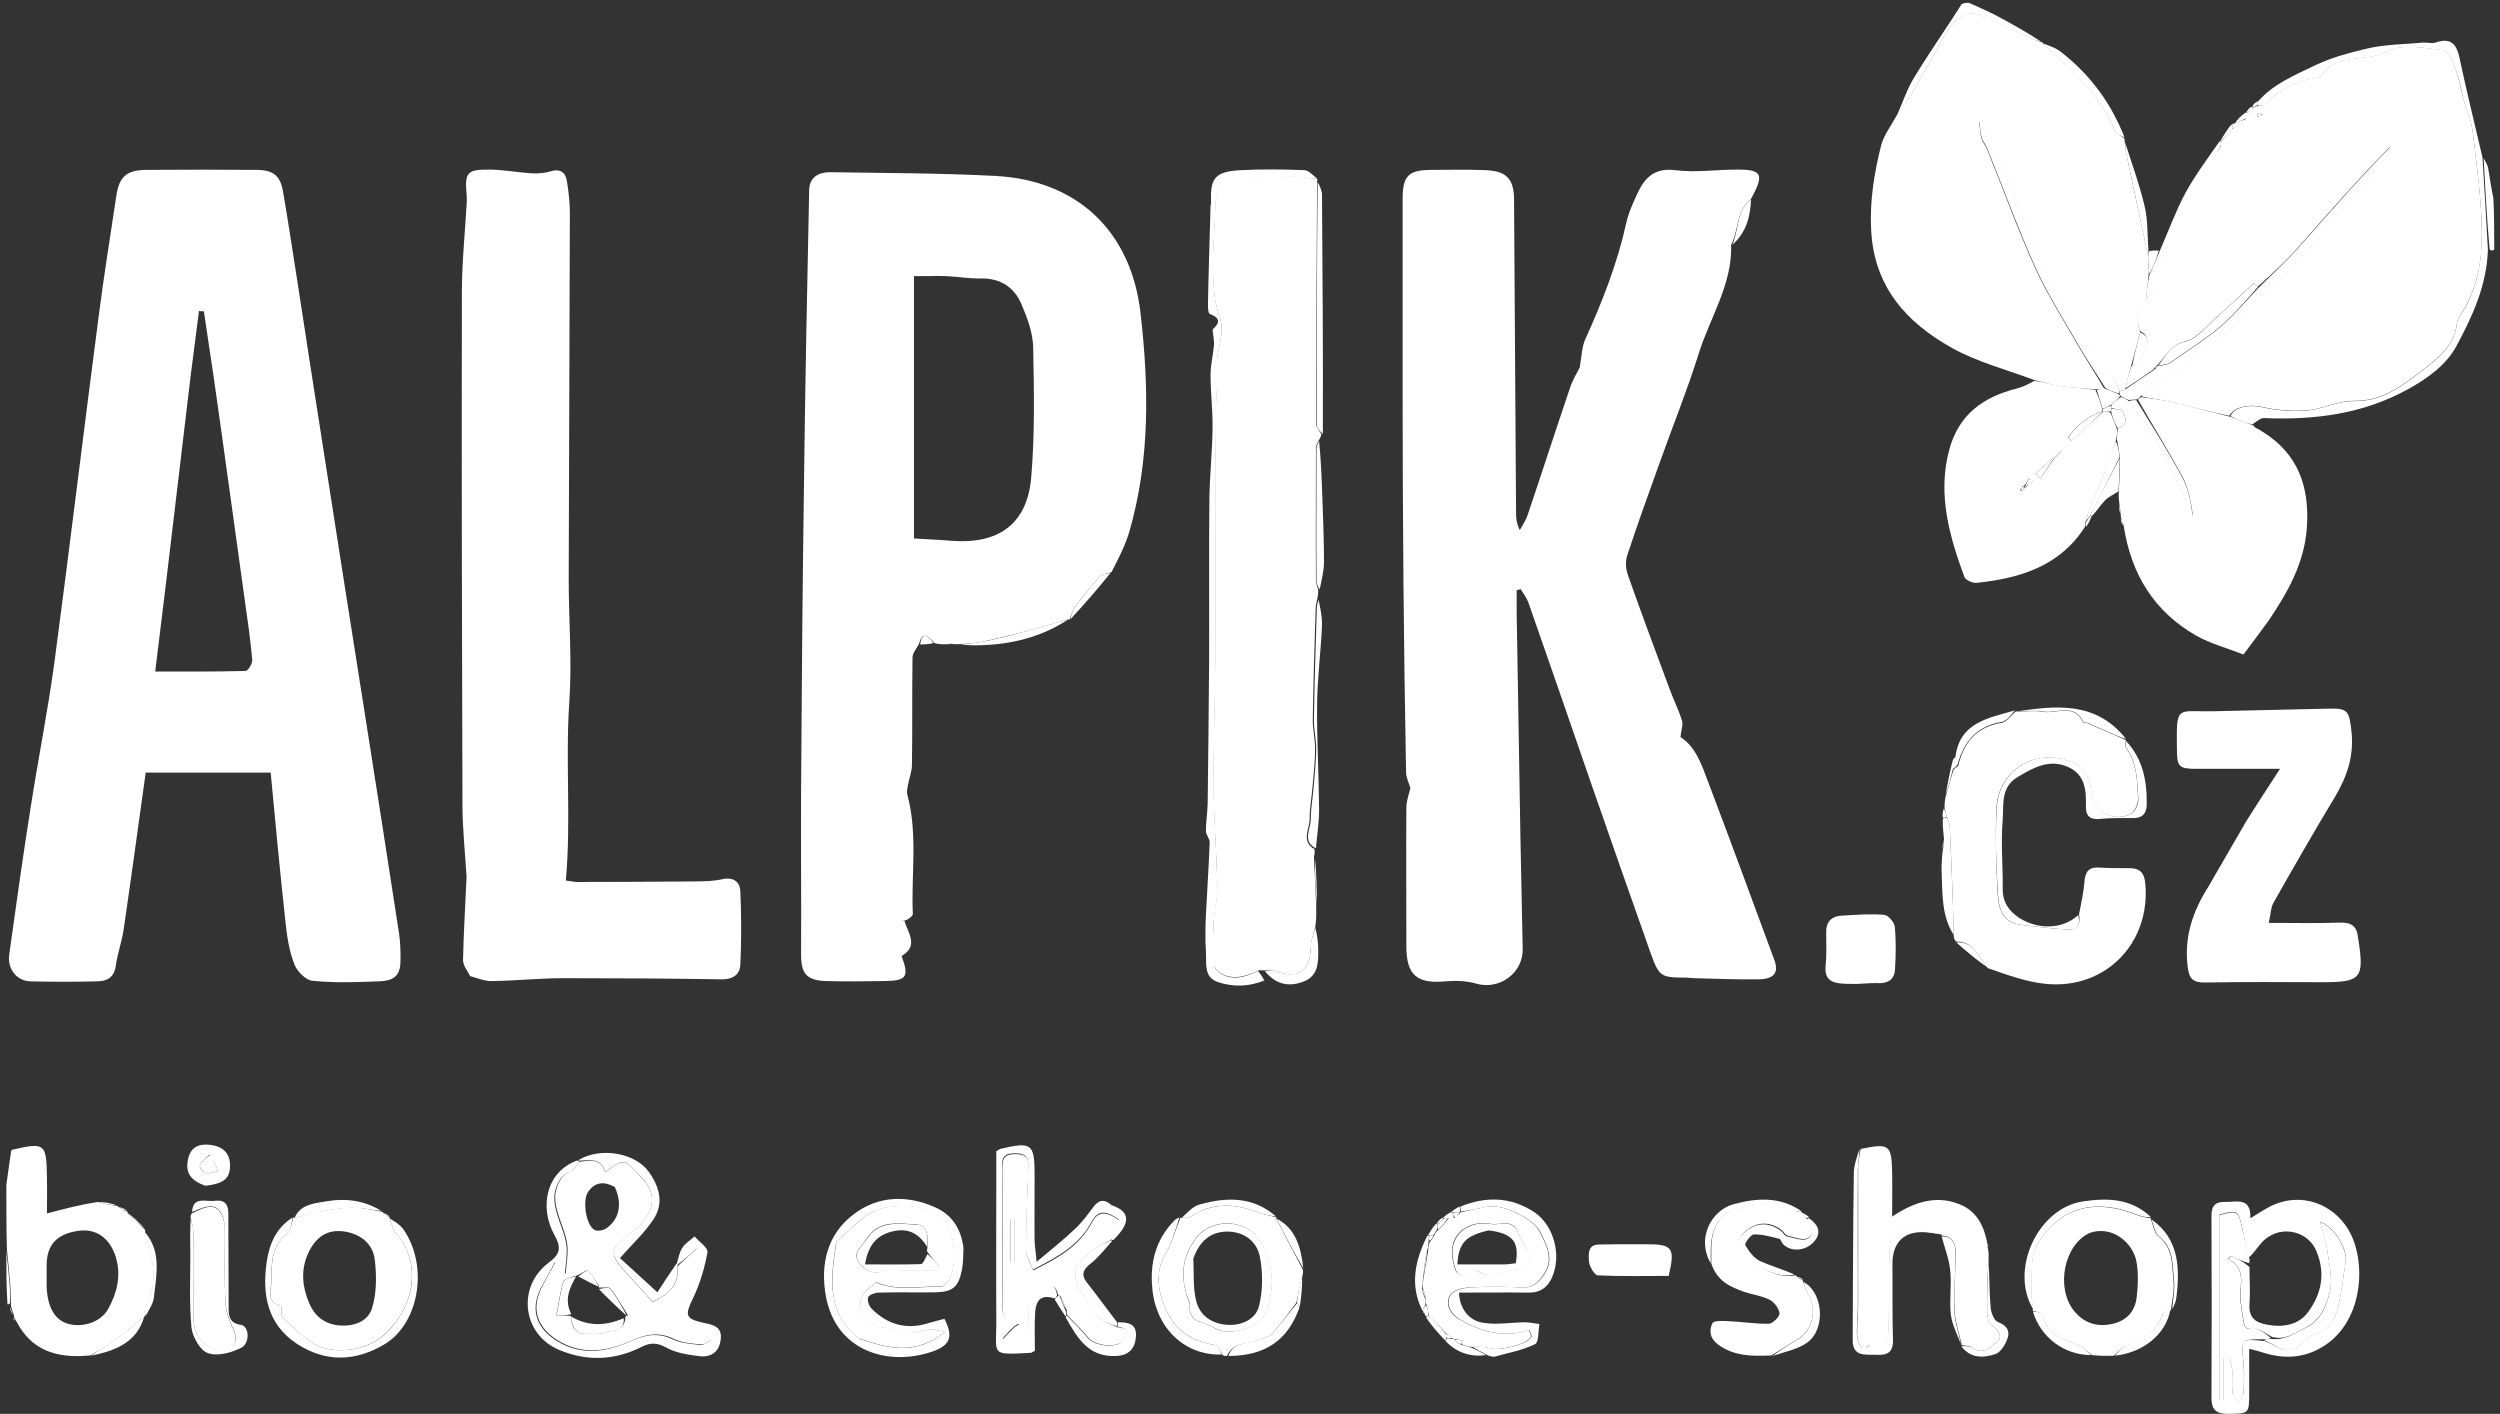 <?xml version="1.0" encoding="utf-8"?>
<!-- Generator: Adobe Illustrator 28.1.0, SVG Export Plug-In . SVG Version: 6.00 Build 0)  -->
<svg version="1.1" xmlns="http://www.w3.org/2000/svg" xmlns:xlink="http://www.w3.org/1999/xlink" x="0px" y="0px"
	 viewBox="0 0 868.2 491" style="enable-background:new 0 0 868.2 491;" xml:space="preserve">
<rect x="0" y="0" width="868.2" height="491" fill="#333333" stroke="none"/>
<style type="text/css">
	.st0{fill:#FFFFFF;}
</style>
<g id="Vrstva_3">
</g>
<g id="Layer_1">
	<path class="st0" d="M2.2,411.5c0.6-4.2,1.1-8,1.7-11.9c0.1-0.1,0.4-0.4,0.7-0.4c10.9-2.5,11.5-2,11.7,9.1c0.1,4.6,0,9.3,0,13.1
		c5.7-1.5,11.4-3,17.6-4c2.6,0.8,4.7,1.1,6.8,1.4c0,0,0.3,0,0.5,0.4c1.2,0.9,2.2,1.3,3.2,1.7c0,0-0.1,0.1-0.1,0.4c2,2.1,4,3.9,6,5.7
		c0,0,0.2,0.2,0.1,0.8c-0.1,1.1-0.2,1.6,0,2c3.1,7.9,4.6,15.9,0.2,23.9c-0.5,0.9-0.2,2.3-0.2,3.4c0,0-0.1-0.1-0.3,0.1
		c-3.7,3-7.1,6-10.7,8.6c-2.5,1.9-5.4,3.3-8,4.9c-12.5,1.3-20.8-2.3-25.7-11.8c-0.4-0.8-0.6-1.1-0.8-1.4c0,0,0-0.4-0.1-0.8
		c-0.4-1.3-0.7-2.2-1-3.1c0,0,0-0.4,0-1c-0.1-2.8-0.1-5-0.3-7.1c-0.3-3.8-0.7-7.7-1.1-11.5C2.2,426.6,2.2,419.3,2.2,411.5
		 M16.2,447.2c0.4,7.1,3,11.4,7.7,12.6c5,1.3,11.1-0.7,13.6-5.1c3.1-5.6,4.7-11.6,2.7-18.2c-2.1-6.7-7-10.1-13.4-9
		c-7.4,1.2-10.7,5.1-10.6,12.3C16.2,442,16.2,444.1,16.2,447.2z"/>
	<path class="st0" d="M683.8,1c3.2,1.4,6.1,2.7,8.9,4.1c5.5,2.9,11,6,16.2,9.4c-2.5-0.6-4.6-1.7-6.8-2.7c-4.9-2.2-9.7-4.6-14.7-6.6
		c-4.6-1.8-9.4,1.8-13.1,8.9c-3.5,6.7-7.4,13.2-11.2,19.8c-1.3,2.2-2.9,4.2-4.4,6.3c2-4.4,3.5-9.1,6-13.2c5.2-8.6,11-16.8,16.5-25.5
		C681.9,1,682.7,1,683.8,1z"/>
	<path class="st0" d="M862.5,54.9c0.6,1.2,1.4,2.3,1.6,3.6c0.6,3.3,1,6.7,1.8,10.3c0.3,5.9,0.3,11.6,0.3,17.8
		c-0.4,0.5-0.9,0.5-1.6,0.1C863.6,75.7,863.1,65.3,862.5,54.9z"/>
	<path class="st0" d="M2.2,434.5c0.4,3.4,0.8,7.2,1.1,11c0.2,2.2,0.2,4.3,0.2,6.9c-0.2,0.5-0.4,0.5-0.9,0.6
		C2.2,447,2.2,441,2.2,434.5z"/>
	<path class="st0" d="M601.2,85c0.4,13.9-7.4,25.3-11.3,37.9c-4,12.8-9.1,25.3-13.6,38c-3.8,10.6-7.7,21.3-11.2,32
		c-0.7,2.1-0.5,4.9,0.3,7c4.6,13,9.4,25.9,14.2,38.8c1.4,3.9,3.3,7.6,4.5,11.5c0.5,1.5-0.3,3.4-0.5,5.8c5.2,3.2,7.4,9.6,9.7,15.8
		c7.8,20.5,15.3,41.1,22.9,61.6c1.6,4.3,0,6.6-5.4,6.7c-7.5,0.1-15-0.2-22.5-0.4c-1,0-2-0.2-3-0.2c-8.4,0-9.1-0.3-12-8.3
		c-7.1-20-14.1-40.1-21.1-60.2c-7.1-20.6-14.2-41.1-21.4-61.7c-0.6-1.7-1.8-3.2-2.7-4.7c-0.5,0.1-1,0.3-1.4,0.4c0,2.4,0,4.8,0,7.2
		c0.4,26,0.9,51.9,1.3,77.9c0.2,13.1,0.6,26.3,0.8,39.4c0.2,8.5-8.2,14.4-16.1,12.1c-3.4-1-7.2-1.1-10.8-0.8
		c-9.7,0.9-13.4-2.1-13.5-11.8c0-16.2-0.1-32.3,0-48.5c0-2.5,1-4.9,1.4-6.8c-0.6-2-1.5-3.8-1.5-5.5c-0.4-21.5-0.7-43.1-0.9-64.6
		c-0.2-22.6-0.3-45.3-0.3-67.9c0-22.2,0-44.4,0-66.6c0-8,2-10.1,10-10.1c6.3,0,12.7-0.2,19,0.1c7.2,0.3,9.7,3.2,9.7,10.4
		c0.2,36.3,0.5,72.5,0.7,108.8c0,1.8,0.2,3.6,1.3,5.8c0.9-1.7,2.1-3.4,2.7-5.2c5-14.8,9.8-29.7,14.8-44.4c0.9-2.7,2.5-5.2,3.3-6.9
		c0.7-3.8,0.7-7,1.9-9.7c5.9-13,11.1-26.2,14.2-40.2c0.5-2.4,1.4-4.8,2.4-7.1c2.8-6.4,5.3-12.7,14.8-11.5c6.9,0.9,14-0.2,21-0.2
		c9-0.1,9.9,1.5,5.3,10C602.8,73.3,603.9,79.9,601.2,85z"/>
	<path class="st0" d="M102.9,95.3c3.2,21,6.4,41.5,9.6,62c4.8,31,9.7,62,14.6,93.1c3.9,24.6,7.7,49.2,11.5,73.9
		c0.4,2.8,0.5,5.6,0.5,8.4c0.1,5.8-1.7,7.9-7.6,8.1c-7.6,0.3-15.4,0.6-23-0.2c-2.3-0.2-5.4-3.3-6.3-5.8c-1.7-4.4-2.5-9.3-3-14.1
		c-1.9-17.2-3.5-34.4-5.2-52.4c-14.6,0-29,0-43.4,0c-2.6,18.6-5,36.3-7.6,54.1c-0.6,4.4-2.2,8.7-2.8,13.1c-0.6,4.1-3.2,5.3-6.6,5.3
		c-7.7,0.2-15.3,0.2-23,0c-4.8-0.1-8.1-4.3-7.4-9.3c2.4-17,4.7-33.9,7.4-50.8c2.6-16.9,6-33.7,8.3-50.7
		c5.3-39.9,10.1-79.8,15.3-119.6c1.8-14.2,4.1-28.3,6.2-42.4c1-6.7,3.6-8.9,10.3-9c12.8-0.1,25.7-0.1,38.5,0
		c6.1,0.1,8.3,2.2,9.2,8.2C100,76.5,101.4,85.7,102.9,95.3 M66.2,130.6c-2.9,24.1-5.7,48.2-8.6,72.3c-1.2,9.9-2.4,19.7-3.7,30.3
		c10.9,0,21.1,0.1,31.4-0.2c0.8,0,2.4-2.5,2.3-3.8c-0.6-6.9-1.6-13.9-2.6-20.8c-3.6-25.8-7.1-51.7-10.8-77.5
		c-1.1-7.6-2.3-15.2-3.4-22.8c-0.6,0-1.1,0-1.7-0.1C68.2,115.3,67.2,122.5,66.2,130.6z"/>
	<path class="st0" d="M333.2,223.7c-0.8,0-1.5,0.1-2.7-0.1c-0.7-0.1-1,0-1.3,0.1c-1.4,0.1-2.8,0.1-4.6-0.3c-2.6-3.2-4.4-3.8-5.5,0.3
		c-0.8,1.5-2.2,3.1-2.2,4.6c-0.2,12.4,0,24.9-0.2,37.3c0,2.4-1,4.7-1.4,7.1c-0.2,1.1-0.5,2.3-0.2,3.3c3.7,13.7,1.3,27.6,1.9,41.4
		c0,0.8-1.3,1.6-2.4,2.2c-0.6-0.1-0.9,0-1.2,0c0.2,0.1,0.5,0.2,0.7,0.3c1.3,4.2,5,8.6-1,12.1c2.7,7.3,1.8,8.6-6.1,8.7
		c-6.7,0.1-13.3,0.2-20,0c-7.1-0.2-8.9-2.7-8.8-9.7c0.1-19-0.1-38,0-56.9c0.2-35.2,0.5-70.5,1-105.7c0.4-34.1,1.1-68.2,1.8-102.3
		c0.1-4.7,3.4-6.3,7.3-6.3c19.1,0.3,38.3,0.3,57.4,1.3c28.5,1.5,47.2,19.3,50.4,47.8c2.9,25.4,3.3,50.8-3.9,75.7
		c-1.4,4.8-3.7,9.2-6.2,14.1c-1.8,0.6-3.4,0.7-4.1,1.5c-3,3.4-5.9,6.9-8.6,10.6c-0.9,1.2-1.3,2.9-1.9,4.4c0,0-0.2-0.1-0.5-0.1
		c-5.7,1.6-11,3.2-16.4,4.6c-4.6,1.2-9.3,2.3-14,3.3C338.1,223.4,335.6,223.5,333.2,223.7 M317.4,156.5c0,10,0,20,0,30.5
		c4.2,0.3,8.6,0.4,13,0.8c16.3,1.3,26.3-5.8,27.7-21.8c1.3-15,1-30.2,0.7-45.4c-0.1-5-2-10.1-4-14.8c-2.5-6-7.3-9.2-14.1-9.1
		c-4,0.1-7.9-0.6-11.9-0.8c-3.3-0.1-6.6,0-11.4,0C317.4,116.3,317.4,136,317.4,156.5z"/>
	<path class="st0" d="M163.3,339c-1.1-2-2.5-3.8-2.5-5.6c0.2-8.8,0.7-17.5,1.1-26.3c0-1,0.2-2,0.1-3c-0.5-8.2-1.4-16.5-1.4-24.7
		c-0.2-59.2-0.3-118.5-0.2-177.7c0-10.5,1.1-21,1.7-31.5c0-0.7,0-1.3,0-2c-0.8-8.4-0.1-9.4,8.3-9.3c4.8,0.1,9.6,1,14.3,1.3
		c2.3,0.1,4.7-0.1,6.9-0.8c3.4-0.9,4.9,0.9,5.3,3.6c0.6,3.7,1,7.5,1,11.2c-0.1,42.3-0.3,84.6-0.4,126.9c0,14.3,1.2,28.7,0.2,42.9
		c-1.4,20.5,0.7,41-1.2,61.8c1.7,0.2,2.9,0.5,4.2,0.5c13.6,0,27.3-0.1,40.9-0.2c3.1,0,6.3-0.1,9.4-0.8c3.7-0.8,5.9,1,6.1,4
		c0.4,8.6,0.4,17.2,0,25.8c-0.2,3.6-2.9,5.1-6.7,5c-18.3-0.3-36.6-0.4-54.9-0.4c-8.1,0-16.3,0.9-24.4,1
		C168.8,340.9,166.2,339.8,163.3,339z"/>
	<path class="st0" d="M457.1,315c0,2,0.1,4.1-0.3,6.8c-0.8,2.8-1.5,5-1.6,7.2c-0.2,8.2-4.1,11.1-11.7,8.4c-1.4-0.5-2.9-0.3-4.4-0.4
		c-0.4,0-0.9-0.1-2,0c-7.2,3.6-12.3,2.9-15.6-1.3c0-4.3,0-7.6,0-11c0-1.6-0.2-3.3-0.1-4.9c0.4-4,1.4-8,1.3-12.1
		c-0.2-11.6-1.2-23.3-1.3-34.9c-0.1-14.2,0.5-28.3,0.6-42.5c0.1-20,0-40,0-60c0-3.9,0-7.9,0.1-11.8c0-5,0-10,0.1-15
		c0.1-5.6,0.6-11.3,0.4-16.9c-0.2-5.6,3.1-10.8,0.8-16.9c-1.8-5-2.1-10.7-2.2-16c-0.1-7.1,0.6-14.1,0.8-21.2c0.2-7.3,0.6-7.9,7.5-10
		c0.6-0.2,1.2-0.7,1.8-0.8c5.9-0.2,11.9-0.5,17.8-0.5c2.8,0,5.6,0.7,8.4,1c0,0,0,0.1-0.1,0.7c-0.2,28.5-0.3,56.5-0.3,84.5
		c0,1.1,1.2,2.3,1.8,3.4c-0.1,0.5-0.2,0.9-0.8,1.9c-0.7,1.3-1.1,2-1.1,2.8c0,15.4-0.1,30.7,0,46.1c0,1.1,0.5,2.1,0.8,3.2
		c0,0.8,0,1.5-0.3,3c-0.4,1.7-0.6,2.6-0.6,3.6c-0.4,12.7-0.8,25.4-1,38.2c-0.1,3.5,0.8,6.9,0.8,10.4c0,4.4-0.5,8.9-0.9,13.3
		c-0.3,3.7-1,7.4-1,11.1c0,3.5-3.1,7.8,1.7,10.5c0.1,0.7,0.1,1.5-0.2,2.7C456.6,303.8,456.9,309.4,457.1,315z"/>
	<path class="st0" d="M658.5,40.4c1.6-2.4,3.3-4.4,4.6-6.6c3.8-6.5,7.7-13.1,11.2-19.8c3.7-7.1,8.5-10.7,13.1-8.9
		c5,2,9.8,4.3,14.7,6.6c2.2,1,4.3,2.1,6.9,3c0.4-0.1,0.4-0.1,0.4,0.3c9.9,9.1,20.1,17.5,25,30.4c0.4,1.1,2.2,1.7,3.3,2.6
		c0.1,0.2,0.1,0.4,0.2,1.2c0.1,1.5,0.1,2.3,0.3,3.1c1.9,9.2,3.9,18.5,5.9,27.7c0.6,3,1.3,6,2,9.3c0,1.1,0.1,1.8-0.1,2.6
		c0,0.4,0.1,0.6,0.2,1.3c0,0.8,0,1.2,0,2.1c-0.3,3.1-0.6,5.8-1,8.9c-3.4,3.3-3.2,7-2,11.2c-1,4.1-2,7.9-3.2,12
		c-0.7,2.8-1.3,5.2-2,7.9c-0.7,0.4-1.3,0.6-2,0.4c-1.5-2.7-2.7-5.2-4.2-7.4c-4.6-6.6-9.9-12.8-13.9-19.8
		c-4.7-8.1-8.5-16.7-12.3-25.3c-4.1-9.4-7.7-19.1-11.6-28.6c-1.7-4.2-3.4-8.3-5.1-12.4c-0.5,0.1-1.1,0.2-1.6,0.3
		c0.3,1.8,0.3,3.7,0.8,5.5c0.4,1.4,1.5,2.6,2,3.9c5.5,13.6,10.5,27.5,16.5,40.8c4.1,9.2,9.6,17.7,14.6,26.5
		c3.1,5.4,6.6,10.6,9.6,15.9c-1.1,0.1-1.9,0.1-3.1,0.1c-4.4-0.4-8.3-0.5-12.2-1.1c-3-0.4-6-1.4-9-2.1c-9.5-3.6-19.7-6.2-28.5-11.1
		c-16-8.9-27.3-21.4-28.2-41.3c-0.5-10.1,1.1-19.6,3.5-29.2C654.2,47,656.6,43.9,658.5,40.4z"/>
	<path class="st0" d="M736.6,179.9c0-0.2-0.1-0.4-0.1-1.2c-0.2-1.7-0.3-2.8-0.5-3.8c-0.1-1.1-0.3-2.2-0.2-3.9
		c0.3-4.4,0.3-8.1,0.4-12.3c-0.3-2.2-0.7-3.9-1-6.1c0-1.5,0-2.5,0.3-3.8c3.8-1.5,2.8-4.1,1.5-6.2c-0.4-0.7-2.5-0.4-3.8-0.9
		c0-0.5,0-0.7,0.1-1.1c1.1-1.1,2-1.9,3.3-2.7c1.1,0.4,1.9,0.7,2.7,1.4c10,12.1,16.1,26.1,22.3,40c-0.7-4.8-1.5-9.6-3.6-13.6
		c-4.9-9.1-10.4-17.9-15.5-26.9c0.4-0.4,0.6-0.7,1.2-0.9c3.8,0.6,7.2,0.9,10.6,1.7c6.8,1.6,13.4,3.4,20.5,5.2c2.8,1,5.2,2,7.6,2.9
		c0.2,0.1,0.3,0.2,0.7,0.7c1,0.8,1.8,1.2,2.6,1.5c12.3,7.6,16.5,19.1,15.4,33.6c-0.9,12.2-6.7,22.3-13.3,32.1
		c-0.1,0.1-0.2,0.3-0.3,0.4c-2.8,3.8-5.6,7.6-8.4,11.3c-5.5-2.2-11.4-3.7-16.5-6.6c-14.4-8.3-22.5-21.1-25.1-38.2
		C737.1,181.4,736.8,180.7,736.6,179.9z"/>
	<path class="st0" d="M780.2,285c3.8-6,7.5-11.7,11.6-18c-10.2,0-19.6,0-29,0c-6.1,0-6.8-0.7-6.8-6.9c-0.2-15.7-0.1-12.8,12.7-13.1
		c13.3-0.3,26.6-0.6,39.9-0.9c6.8-0.2,7.2,0.8,8,7.7c1,8.6-1.5,15.9-5.8,23.1c-7.3,12.1-14.3,24.3-21.2,36.5c-1,1.7-1,3.9-1.7,7.1
		c8.7,0,16.7,0.2,24.8-0.1c4-0.1,5.9,1.4,6.2,5.3c0,0.2,0.1,0.3,0.1,0.5c2.1,13.6,1,14.9-12.5,14.9c-13.6-0.1-27.3-0.1-40.9,0.1
		c-4.2,0-5.4-1.4-5.9-5.7c-1.2-10.4,1.9-19.2,7.3-27.7C771.4,300.3,775.6,292.8,780.2,285z"/>
	<path class="st0" d="M722,317.6c0.7-3.8,1.6-7.7,1.9-11.5c0.3-3.6,1.7-5.1,5.3-4.8c3.5,0.2,7,0.2,10.5,0.2c3.4,0,5,1.7,5.3,5.2
		c2,20.6-13.6,36.9-34.3,35c-6.8-0.6-13.5-3.1-20.4-5.5c-3.3-4.1-5-9.4-11-9.2c-0.4-0.5-0.7-0.9-0.8-1.9
		c-0.3-13.2-0.8-25.8-1.4-38.4c0-0.9-0.7-1.8-1-2.9c-0.3-1.2-0.6-2.2-0.8-3.1c0-1.2,0-2.4,0.4-4.1c1.1-3.5,1.8-6.5,2.8-9.5
		c0.7-0.3,1.2-0.6,1.6-1.3c2-8.4,6.6-13.4,15.1-14.8c1.8-0.3,3.2-2.6,4.9-4c0,0,0.1,0.1,0.5,0.1c3.2,0,6.1-0.4,8.9,0.1
		c4.7,0.8,10.7-3.1,13.9,3.6c0.1,0.3,1,0.1,1.4,0.3c2.3,1,4.6,2,6.9,3c2.2,1,4.4,1.9,6.6,2.9c0,0-0.1,0.1-0.1,0.4
		c0,1-0.2,1.9,0.1,2.3c3.8,5.2,3.9,11.4,4.2,17.4c0.1,1.8-1.1,4.8-2.5,5.5c-6.2,3.2-13.1-0.8-13.8-7.8c-0.4-4-2-7.7-5.2-9.4
		c-12.3-6.4-27.1,0.9-27.7,15.5c-0.4,9.6-0.1,19.3,0.4,28.9c0.3,5.2,1.3,10.7,8.3,11.4c5.5,0.6,10.9,1.4,16.4,1.6
		C721.7,322.9,722.6,320.5,722,317.6z"/>
	<path class="st0" d="M735.2,149c0,1.1,0,2.1-0.3,3.8c-1.5,4.2-2.6,7.8-4,11.3c-1.4,3.6-3.1,7.2-4.5,10.8c-0.8,2-1.4,4.1-2.2,6.5
		c0,0.7-0.1,1.1-0.1,1.5c-8.7,13.7-22.5,17.9-37.5,19.5c-1.4,0.2-4-0.9-4.4-2c-5.2-14.2-9.4-28.6-5.3-44.1
		c3.3-12.4,11.9-18.5,23.6-21.4c2-0.5,3.9-1.5,5.9-2.6c3.1,0.3,6.1,1.3,9.1,1.7c3.9,0.6,7.8,0.7,12.2,1.4c1.1,2.4,1.8,4.5,2.4,6.8
		c0,0.4,0,0.6-0.4,0.8c-5.2,1.7-8.6,5.1-11.5,8.8c0.4,0.4,0.8,0.9,1.1,1.3c3.6-3.4,7.2-6.7,11.1-10.1c1.1,0,1.9,0,2.6,0.4
		C733.8,145.5,734.5,147.2,735.2,149 M703.8,169c0.7-0.7,1.4-1.3,2.1-2c-0.4-0.3-0.8-0.6-1.3-0.9c-0.5,1-1,1.9-2.1,3
		c-0.3,0.3-0.6,0.6-1,0.9c0.2,0.2,0.4,0.4,0.6,0.6C702.6,170,702.9,169.5,703.8,169 M713.2,159.5c1.4-1.5,2.7-2.9,3.2-3.4
		c-2.6,2.3-6,5.3-9.5,8.3c0.6,0.6,1.2,1.2,1.8,1.8C710,164.2,711.3,162.1,713.2,159.5z"/>
	<path class="st0" d="M646.2,399c0.2,0,0.3-0.1,0.5-0.1c9.4-1.9,10.2-1.3,10.4,8.3c0.1,4.8,0,9.6,0,15.3c7.9-5.3,16-7.8,24.5-3.8
		c5,2.4,7.5,7.2,8.6,13.3c0,0.8,0,1,0.1,1.1c0.2,1.1,0.4,2.2,0.3,3.9c-0.4,6.7-0.6,12.7-0.5,18.7c0,1.5,0.5,3.8,1.6,4.5
		c2.7,1.7,3.8,4.3,1.8,5.9c-2,1.6-4.7,4.6-8.3,2c-1.1-0.8-2.7-0.7-4.1-1c0,0,0.1-0.1,0.1-0.4c-0.9-4-2.2-7.6-2.4-11.3
		c-0.3-6.7,0.3-13.5,0.4-20.2c0-3.2-1-5.9-4.9-6.1c0,0-0.1,0-0.1-0.4c-3.4-0.8-6.8-1.1-10.1-1.6c-5.1-0.8-7.7,1.9-7.8,6.6
		c-0.3,9.9-0.2,19.9-0.5,29.8c0,1.3-0.7,3.3-1.6,3.8c-2.1,1-4.6,1.7-6.8,1.4c-1-0.1-2.3-2.8-2.4-4.4c-0.2-3.6,0.3-7.2,0.3-10.7
		c0-15.8,0-31.7,0-47.5C645.2,403.6,645.8,401.3,646.2,399 M649.4,467.1c-0.4,0.1-0.9,0.2-1.3,0.4c0.1,0.2,0.2,0.4,0.3,0.6
		C648.9,467.8,649.4,467.4,649.4,467.1z"/>
	<path class="st0" d="M734.1,470.8c-2.4,0.1-4.7,0.1-7.6-0.2c-1.8-1.4-3-3-4.4-3.4c-5.9-1.9-11.3-4.1-13.3-10.9
		c-0.2-0.6-1.9-0.8-2.9-1.1c0,0,0.1-0.1,0.1-0.5c-0.2-2.3-0.7-4.3-0.6-6.2c0.4-5.4-0.6-11.6,1.9-15.9c7.5-13,19.6-16.9,35.5-10.4
		c1.3,0.5,2.8,0.6,4.2,0.9c0,0,0,0,0,0.4c0.8,2.3,1.2,4.8,2.6,5.9c5.2,4.1,4.6,9.9,5.2,15.3c0.4,3.4-0.5,6.8-0.9,10.3
		c0,0,0.1,0.1-0.3,0.1c-1.1,0.4-2.3,0.6-2.4,1.1c-2.1,6.2-7,8.9-12.7,11.1C736.9,467.8,735.6,469.5,734.1,470.8 M725.9,428.1
		c-9.1,3.9-12.2,19.2-5.5,27.3c3.4,4.1,7.8,5.5,13,4.4c4.9-1,8-4.2,8.6-9.1c0.5-4.2,0.7-8.6-0.1-12.8
		C740.7,431.8,733.8,425.5,725.9,428.1z"/>
	<path class="st0" d="M781.1,481c0,1.2,0,1.8,0,2.5c0,7.6,0,7.4-7.5,7.5c-4,0-5.6-1.5-5.6-5.5c0.1-21.1,0.1-42.3,0-63.4
		c0-3.6,1.6-4.8,4.8-4.7c3.9,0.1,9-1.8,8.7,5.7c3-1.8,5.5-3.6,8.3-4.8c9.6-4,20.1-0.4,25.6,8.5c6.5,10.5,5.7,31.7-8.3,40.6
		c-6.4,4.1-13.3,4.7-20.6,2.5c-1.5-0.5-3-0.9-5.4-1.5C781.1,472.9,781.1,476.7,781.1,481 M789.1,464.3c-2.1-1-4.3-3-6.2-2.8
		c-2.9,0.3-3.5-0.7-3.8-3c-0.3-2.1-0.6-4.2-0.9-6.3c-0.8-5.2,2.6-11.3-4.4-15c0.4-0.3,0.7-0.6,1.1-1c2.1,0.9,4.1,1.9,6.3,3.8
		c0,4.3,0.3,8.7,0,13c-0.3,4.6,2.1,6.3,5.9,7c5.6,1.1,11.2,0.2,14.5-4.4c4.6-6.3,6.1-13.4,2.8-21.2c-3.1-7.4-13.5-9.4-19.3-2.5
		c-1.4,1.6-2.5,3.5-4.3,4.9c-0.7-3.4-1.4-6.9-2.1-10.3c-1.4-6.3-1.7-6.4-8-4.7c0,21.5,0,43,0,64.5c0.5,0,1.1,0.1,1.6,0.1
		c0-5,0-10,0-15c0.6,0,1.2-0.1,1.9-0.1c0.3,1.4,0.9,2.9,1,4.3c0.2,2.7-0.2,5.3,0.1,8c0.1,1.1,1.3,2.2,2,3.2c0.6-1,1.8-1.9,1.8-2.9
		c0.2-3.7,0.4-7.3,0-11c-0.8-8-0.9-8,7.2-7.2c4,1.2,7.7,5.5,12.4,1.4c1.7-1.5,3.5-3.4,5.6-4c4.9-1.4,6.7-5.2,7.7-9.4
		c1.2-5.1,1.8-10.4,2.6-15.6c0.7-4.4-4-12.2-8.9-13.8c0.9,3.4,2.1,6.3,2.4,9.3c0.7,5.1,2.2,10.7,0.9,15.4c-1.2,4.2-2.7,9.2-8.3,12
		C796.9,463,793.7,465.5,789.1,464.3z"/>
	<path class="st0" d="M132.6,420.8c0,0,0.3,0,0.5,0.4c0.9,0.8,1.6,1.2,2.3,1.6c0,0-0.2,0.1-0.1,0.4c0.7,1.9,1.1,3.7,2.2,5
		c6.9,7.8,7.2,19,1.9,28c-5,8.3-11.7,12.7-21.2,12.7c-3,0-6.4-0.6-8.9-2.1c-4.1-2.5-7.6-5.9-11.1-9.2c-0.8-0.8-0.1-3.8-0.7-4
		c-5.5-1.6-3.1-6-3.2-9.1c0-5.9,0-11.9,5.5-16.2c1.3-1.1,1.5-3.7,2.1-5.6c0,0,0.1,0.2,0.5,0.2c4.1-1,7.8-2.1,11.6-2.7
		c3.1-0.6,6.4-0.9,9.6-0.8C126.6,419.5,129.6,420.3,132.6,420.8 M106.9,435.5c-2.5,5.7-1.9,11.4,0.4,16.9c1.9,4.6,5.3,7.4,10.5,7.9
		c5.2,0.4,10-1.4,11.4-6c1.6-5.1,1.6-11,1-16.5c-0.6-6.1-5.3-9.5-11.2-10.2C113.6,427,109.5,429.6,106.9,435.5z"/>
	<path class="st0" d="M623.4,442.9c0,0,0.4,0,0.6,0.4c0.9,0.8,1.6,1.2,2.3,1.5c0,0-0.2,0.1-0.1,0.4c0.6,1.8,1.1,3.3,1.9,4.6
		c3.1,5.3,1.2,12.5-4.1,15.5c-3,1.7-5.9,3.6-8.8,5.4c-6.5,0.3-12.9,0.4-18.6-3.8c-2.9-2.2-3.1-4.9-1.9-7.4c0.4-0.9,3.5-0.8,5.4-0.7
		c4.7,0.2,9.5,1,14.2,0.9c1.3,0,3.8-2.5,3.7-3.6c-0.2-1.7-1.8-3.9-3.4-4.7c-2.8-1.4-6-1.8-9-2.8c-4.7-1.7-9.3-3.7-11.3-9.8
		c0-2.2,0-3.5,0-4.8c0-7.8,2.8-13,10.3-14.6c5-1.1,10.8-2.5,16,1.2c1.1,0.8,3.3,0,5-0.1c0,0-0.1,0.2-0.1,0.4
		c0.6,0.8,1.2,1.4,1.9,2.3c2.2,2.4,3,5.2,0.5,6.7c-1.7,1-4.7-0.2-7.1-0.8c-0.8-0.2-1.4-1.4-2.2-2c-4.3-3.2-9-2.8-12.9,0.9
		c-3,2.9-2.8,9.5,0.7,10.3C612,439.8,617,444.2,623.4,442.9z"/>
	<path class="st0" d="M457.5,62.1c-2.7,0-5.5-0.7-8.3-0.7c-5.9,0-11.9,0.3-17.8,0.5c-0.6,0-1.2,0.6-1.8,0.8c-6.9,2.1-7.3,2.7-7.5,10
		c-0.2,7.1-1,14.1-0.8,21.2c0.1,5.4,0.4,11.1,2.2,16c2.2,6.1-1.1,11.2-0.8,16.9c0.2,5.6-0.3,11.3-0.4,16.9c-0.1,5,0,10-0.1,15
		c0,3.9-0.1,7.9-0.1,11.8c0,20,0.1,40,0,60c-0.1,14.2-0.7,28.4-0.6,42.5c0.1,11.6,1,23.3,1.3,34.9c0.1,4-0.9,8-1.3,12.1
		c-0.2,1.6,0.1,3.3,0.1,4.9c0,3.3,0,6.7,0,11c3.3,4.1,8.3,4.9,15.2,1.3c0.9,0.9,1.5,1.9,2.3,3.3c-5.4,2.2-10.8,2.3-16,0.6
		c-5.3-1.7-4-6.7-4.3-10.6c-0.3-4.2-0.2-8.5,0-12.8c0.4-8.4,1-16.8,1.3-25.2c0-1.3-1.3-2.6-1.3-3.9c0-3.1,0.5-6.3,0.6-9.4
		c0.2-16.5,0.4-33,0.5-49.5c0.1-18.8-0.1-37.6,0.1-56.5c0.1-8.1,1-16.2,1.1-24.3c0.1-6.2-0.7-12.5-0.7-18.8c0-3.4,0.9-6.8,1.2-10.3
		c0.1-1.3-0.2-2.6-0.5-5.2c0.5-1,4.6-3.5-1-5.6c-0.5-0.2-0.6-2.1-0.6-3.2c0.2-11.4,0.6-22.9,0.9-34.3c0-0.3,0.2-0.7,0.2-1
		c-0.4-8.7,1.3-10.9,10.2-11.4c7.5-0.4,15-0.3,22.4,0C454.4,59.2,455.9,60.8,457.5,62.1z"/>
	<path class="st0" d="M452.4,440.8c0.1,0.5,0.2,0.9,0,1.9c-1,3.4-1.5,6.4-2.2,9.7c-2.9,3.9-5.6,7.6-8.6,11c-0.8,0.9-2.6,1-3.9,1.7
		c-3.8,2-9.4,0.6-11.6,5.8c-0.4,0-0.9,0.1-1.6-0.4c-1-1.4-1.5-3.1-2.2-3.3c-7.3-1.3-13-4-16.9-11.4c-3.2-6.2-4.4-14-0.9-19.8
		c2.4-4,3.7-8.8,5.5-13.2c0,0,0.1,0.2,0.4,0.2c1.2-0.1,2.2,0.1,2.8-0.3c7.4-5,15.2-4.9,23.3-1.8c2.2,0.8,4.6,1.3,6.8,1.9
		c0,0-0.1,0.1-0.1,0.4C446.3,429.3,449.4,435.1,452.4,440.8 M413.1,452.7c-0.2,3.1,0.5,5.5,4,6.5c2,0.6,3.9,1.6,5.7,2.5
		c4.6,2.2,14.4-0.8,16.4-5.3c3.8-8.8,3.1-17.5-1.8-25.6c-4.7-7.7-16.9-7.9-22.1-0.8C410.2,436.8,409.7,444.1,413.1,452.7z"/>
	<path class="st0" d="M782.2,147.4c-2.4-0.5-4.8-1.5-7.6-2.9c1.5-3.4,6.8-4,10.9-3.1c5,1.1,10.4,1.6,15.5,1.2
		c5.6-0.5,11-3.4,16.5-3.3c10.5,0.2,17.9-6.2,25-11.6c4.4-3.3,10.1-8.2,10.7-15.3c0.1-1.1,0.7-2.2,1.4-3.2
		c5.7-8.5,7.3-18.4,7.3-28.2c-0.1-11.8-1.8-23.6-3.2-35.3c-0.4-3.7-2.1-7.2-3.1-10.9c-0.9-3.4-1.4-7-2.7-10.3c-1-2.6-2.6-6.8-4.3-7
		c-6.6-0.8-14.5-2.4-19.6,0.4c-7.6,4.1-18,0.1-23.3,9c-0.1,0.1-0.3,0.1-0.5,0.1c-7.2,0.9-13.4,3.8-18.4,9.2
		c-0.5,0.6-1.8,0.5-2.7,0.5c0-0.7,0-1,0-1.4c5.5-6.3,12.9-9.2,20.3-12.8c5.8-2.7,11.6-4.2,17.5-5.6c6.3-1.5,13-1.5,19.5-2.1
		c1.5-0.1,3.1,0.4,4.4,0c5.4-1.9,7.4,0.6,8.4,5.6c2.4,11.3,5.2,22.6,7.9,34.2c0.7,10.8,1.3,21.2,1.9,32.1
		c-0.4,12.6-5.5,23.4-11,33.6c-3.6,6.6-10.2,11.3-17,15c-15.5,8.5-32.2,10.6-49.5,9.9C785.2,145,783.7,146.3,782.2,147.4z"/>
	<path class="st0" d="M334.6,433.5c-0.1,2.7-0.1,5.1-0.5,7.3c-1.2,6.2-3.2,7.9-9.5,8c-6.5,0.1-13-0.1-19.5,0.1
		c-1.3,0-3.3,0.8-3.6,1.6c-0.4,1.1,0.3,3.1,1.2,4c5.5,5.5,12.1,7.4,19.7,5c1.9-0.6,3.8-1,5.6-1.5c3.1,6.2,2.1,9.2-4.3,11.4
		c-15.3,5.2-33.4-0.1-36.9-19.3c-2-11.2,0.5-21.6,9.9-28.6c8.5-6.3,18.3-6.5,27.9-2.3C330.6,421.8,333.8,426.7,334.6,433.5
		 M298.6,465c9.5,3.1,19,6.1,29.5-2.4c-2.6-0.5-4-1.1-5.4-0.9c-2.2,0.2-4.4,1.4-6.6,1.3c-2.9-0.2-5.6-1.5-8.5-1.8
		c-5.7-0.4-10.2-5.4-8.5-10.7c0.7-2.1,3.4-3.5,5.1-5.1c7.5,3.2,15.2,1.2,22.6,1.5c0.6,0,1.4-0.8,1.9-1.4c4.3-4.4,3.1-18.4-1.8-22.3
		c-5.7-4.6-12.3-4.8-18.9-3.9c-7.5,1.1-11.9,7.3-17.3,11.8c-0.3,0.3-0.4,0.9-0.5,1.4C288.5,444.2,286.9,456,298.6,465z"/>
	<path class="st0" d="M235,438.9c0.6-1.9,0.9-4,2-5.6c1-1.6,2.8-2.6,4.2-3.9c1.6,1.8,4.8,4,4.5,5.5c-1,5.4-2.6,10.9-5,15.9
		c-2.9,5.9-2.8,7.2,3.7,8.6c3.3,0.7,6.4,1.3,5.9,5.7c-0.5,4.3-3.2,6.3-7.2,5.9c-4-0.5-8.3-1.1-11.7-3c-3.2-1.8-5.6-1.8-8.7-0.2
		c-9.3,4.7-19,5-28.5,1c-12.9-5.4-14.8-22.1-3.5-30.4c4-3,4.2-5.3,1.9-9.4c-5.3-9.4-3.2-22,7.9-26c0.5,0.1,0.7,0.3,0.6,0.6
		c-1,1.3-1.8,2.6-2.9,3.1c-4.3,1.7-5.7,6.5-5.7,9.3c0,5.2,3.1,10.3,4.1,15.6c0.6,3.5-0.2,7.2-0.4,10.8c-0.5,0-1,0-1.5,0
		c-0.5-1-1-2.1-2-4.1c-1.7,3.2-2.9,5.6-4.3,7.9c-4.3,7.6-2.8,14.3,4.4,19.1c8.5,5.6,17.3,4.4,25.9,0.6c5-2.2,9.5-3.4,14.8-0.8
		c2.9,1.4,6.5,1.6,9.9,2c1.1,0.1,2.3-1.1,3.5-1.7c-0.8-1.2-1.3-2.8-2.3-3.5c-0.9-0.7-2.5-0.6-3.8-0.7c-4.4-0.5-6.3-3.7-4.4-7.6
		c1-2.1,2.5-3.9,3.6-5.9c2.5-4.4,5-8.8,2.2-14.3c-2.5,2.2-4.8,4.1-7.1,6C235.2,439,235,438.9,235,438.9z"/>
	<path class="st0" d="M644.8,341.7c-2.3,0-4.1,0-5.9-0.2c-3.5-0.4-5.3-2.1-4.9-6c0.4-4,0.2-8,0.2-12c0-3.5,2-5.3,5.2-5.5
		c5-0.3,10-0.7,14.9-0.3c1.4,0.1,3.5,2.5,3.7,4c0.5,4.9,0.4,10,0.1,14.9c-0.2,4-3,5.1-6.6,4.8C649.4,341.4,647.3,341.6,644.8,341.7z
		"/>
	<path class="st0" d="M66.2,423c0-0.4-0.1-0.9,0.4-1.6c4.7-2.3,9.1-4.6,11.1,2.4c0.4,1.4,0.4,2.9,0.4,4.4c0,8.1-0.2,16.3,0.2,24.4
		c0.2,3.2,1.5,6.5,2.9,9.5c1.4,3.1,0.2,6.7-2.8,6.9c-6.4,0.4-11.1-4.2-11.2-10.8c0-10,0-19.9,0-29.9C67.1,426.4,66.6,424.7,66.2,423
		z"/>
	<path class="st0" d="M366.3,450.9c-4.3-1.3-6.4,0-6.8,4.7c-0.3,4.6-0.1,9.2-0.1,13.5c-0.8,0.4-1.1,0.7-1.4,0.7
		c-14.2,0.8-12,0.8-12-10.5c-0.1-18,0-35.9,0-53.9c0-2,0-3.9,0-5.6c0.8-0.5,1.1-0.7,1.3-0.8c11.1-2.6,12-1.9,12,9.3
		c0,7.5-0.1,15,0,22.4c0,1.9,0.4,3.8,0.7,7.5c5.1-4.3,9.3-7.6,13.2-11.3c2.4-2.2,4.4-4.9,6.4-7.6c1.8-2.5,3.7-3.1,6.3-0.9
		c0.1,0.3,0.2,0.3,0.3,0.2c6.3,2.2,6.6,6,0.4,12.1c-0.4,0-0.6-0.2-0.6-0.6c0.9-2.4,1.8-4.5,2.7-6.5c-4.7-3.4-7.4-3.3-9.5,0.5
		c-4.3,8.3-11.9,12.4-20.5,16.8c-1-2.7-2.4-4.7-2.4-6.8c0-9.5,0.4-19,0.8-28.6c0.2-3.5-0.7-5-4.6-5c-4.1,0-4.6,1.7-4.5,5.1
		c0.1,15.1,0.1,30.3,0,45.4c0,4.1-0.3,8.2,5.9,8.5c-0.8,0.7-1.5,0.8-1.8,1.2c-1.4,1.3-2.6,2.7-3.9,4.1c1.6,0.6,3.4,2,4.8,1.7
		c1.5-0.3,3.6-2,3.8-3.3c0.5-3.6,0.2-7.2,0.2-11.6c0.7-0.7,2.2-2.5,4.1-3.7c2.4-1.6,5.3-3.2,6,1.9
		C366.8,450.6,366.6,450.8,366.3,450.9z"/>
	<path class="st0" d="M507.2,419c8.9-3.6,17.6-3.4,25.7,2c6.9,4.7,9.5,15.3,6,22.8c-1.5,3.3-4,5.1-7.8,5.1c-8.1-0.1-16.3,0-24.4,0
		c0.1,5.3,3.3,9.8,8.5,10.5c4.6,0.7,9.4-0.1,14.2-0.2c1.7,0,3.5,0.4,5.2,0.6c-0.4,2.4-0.2,6.4-1.5,7c-4.3,2.1-9.2,3-13.9,4.3
		c-0.6,0.2-1.3,0-2.5-0.4c-2.1-1.2-3.8-1.9-5.1-2.9c2.1-0.1,4.1-0.2,5.8,0.4c2.9,1.1,12.9-1.2,14.4-3.8c0.3-0.5-0.4-1.7-0.6-2.5
		c-9,3-17.1,0.4-24.4-3.8c-2.4-1.4-5.2-5.1-2.9-8.5c1.1-1.6,4.3-2.3,6.7-2.5c6-0.3,12-0.3,18,0c3.7,0.2,5.7-1.6,7.6-4.4
		c3.7-5.3,1.1-9.8-1.1-14.6c-2.5-5.1-13.8-10.5-19.2-8.9c-0.2,0-0.3,0.1-0.5,0.1c-2.7,0.6-5.3,1.1-8,1.4
		C507.2,419.9,507.2,419.4,507.2,419z"/>
	<path class="st0" d="M721.7,317.8c0.9,2.7,0,5.2-3.2,5c-5.5-0.2-11-1-16.4-1.6c-7-0.7-8-6.2-8.3-11.4c-0.6-9.6-0.9-19.3-0.4-28.9
		c0.6-14.6,15.4-22,27.7-15.5c3.2,1.6,4.7,5.4,5.2,9.4c0.8,7,7.6,11,13.8,7.8c1.5-0.7,2.7-3.7,2.5-5.5c-0.4-6-0.4-12.2-4.2-17.4
		c-0.3-0.4-0.1-1.3-0.1-2.4c5.8,6.1,7.4,13.9,7.2,22.3c-0.1,3.1-1.6,4.5-4.7,4.5c-3.8,0-7.7-0.1-11.5,0.3c-3.6,0.4-5-1.2-4.9-4.4
		c0.1-5.5-0.2-10.9-6.1-13.6c-6.6-3-12.2,0.2-17.7,3.5c-5.9,3.5-4.7,9.7-5.1,14.8c-0.7,7.9,0.1,15.9,0,23.8
		c-0.1,4.7,2.1,7.9,5.8,10.3C708,323,716.4,322.7,721.7,317.8z"/>
	<path class="st0" d="M101.6,422.8c-0.3,1.9-0.5,4.5-1.8,5.5c-5.5,4.3-5.6,10.3-5.5,16.2c0,3.1-2.3,7.5,3.2,9.1
		c0.6,0.2-0.1,3.2,0.7,4c3.5,3.3,7.1,6.7,11.1,9.2c2.5,1.5,5.9,2.1,8.9,2.1c9.5,0,16.3-4.3,21.2-12.7c5.4-9,5-20.2-1.9-28
		c-1.1-1.2-1.5-3.1-2.2-5.1c1.6,1,3.5,2.1,4.7,3.7c8.9,12.6,5.7,32.7-6.4,40c-10.2,6.1-20.6,6.4-30.6-0.2c-10.1-6.7-12-17-10.4-28.2
		C93.5,432.2,95.7,426.6,101.6,422.8z"/>
	<path class="st0" d="M567.2,432.1c1.8,0,3.1,0,4.5,0c9.2,0,10.1,1.2,7.8,11c-8.1,0-16.4,0.2-24.6-0.2c-1.2-0.1-3-3.2-3.1-4.9
		c-0.1-2.2-0.6-5.8,3.5-5.8C559,432.1,562.9,432.1,567.2,432.1z"/>
	<path class="st0" d="M201,402.8c7.8-4.6,19.6-2.3,24.2,4c3.8,5.2,5.5,11.1,1.7,16.7c-3.1,4.7-7.4,8.6-11.6,13.4
		c3.8,3.5,8.1,7.4,13,11.9c2.3-3.6,4.3-6.6,6.5-9.8c0.3-0.2,0.5,0,0.5,0.5c0.6,6.5-2.9,9.9-8.6,12.6c-3.5-3.8-7-7.7-10.5-11.6
		c-4.4-5-4-6.8,1.1-10.8c3.1-2.4,6.4-5.3,8.1-8.7c1.9-3.9,1.3-7.9-2.4-11.9c-6.3-6.7-6.1-7.1-12.8-2.1c-1.4-4.8-5.2-4.2-8.9-3.9
		C201.3,403.2,201.1,402.9,201,402.8z"/>
	<path class="st0" d="M645.8,399c0,2.3-0.6,4.6-0.6,6.9c-0.1,15.8,0,31.7,0,47.5c0,3.6-0.5,7.2-0.3,10.7c0.1,1.6,1.4,4.3,2.4,4.4
		c2.2,0.3,4.7-0.5,6.8-1.4c1-0.5,1.6-2.5,1.6-3.8c0.2-9.9,0.1-19.9,0.5-29.8c0.2-4.7,2.7-7.3,7.8-6.6c3.3,0.5,6.7,0.8,10.1,1.6
		c-1.5,0.1-3.2-0.4-4.8-0.5c-7.8-0.8-12.1,3.2-12.1,10.9c0.1,8.8-0.1,17.6,0.2,26.4c0.1,4.4-2,5.4-5.8,5.2c-3.7-0.2-8.2,0.9-8.2-5.1
		c0.1-19.4,0.1-38.9,0.4-58.3C643.9,404.4,644.9,401.7,645.8,399z"/>
	<path class="st0" d="M66.2,423.4c0.4,1.3,1,3,1,4.7c0.1,10,0,19.9,0,29.9c0,6.7,4.8,11.3,11.2,10.8c3.1-0.2,4.3-3.8,2.8-6.9
		c-1.4-3-2.7-6.3-2.9-9.5c-0.4-8.1-0.1-16.3-0.2-24.4c0-1.5-0.1-3-0.4-4.4c-1.9-6.9-6.4-4.6-11-2.7c0.3-5.7,4.9-3.4,8-3.9
		c3.1-0.4,4.6,1.1,4.6,4.3c0,10.8,0.1,21.6,0.1,32.4c0,3.2,0.1,5.8,4.3,6.4c2.9,0.5,3.2,6.4,0,8c-3.4,1.7-8.2,3-11.5,1.8
		c-2.7-0.9-5.3-5.6-5.7-8.8c-0.8-8.4-0.4-16.9-0.4-25.4C66,431.9,66,427.9,66.2,423.4z"/>
	<path class="st0" d="M459.4,150.7c-0.9-0.8-2.1-2-2.1-3.1c0-28,0-56,0.3-84.4c0.6,1.1,1.4,2.7,1.5,4.3
		C459.3,95.1,459.5,122.7,459.4,150.7z"/>
	<path class="st0" d="M409.6,422.8c-1.4,4.4-2.7,9.1-5.1,13.2c-3.5,5.8-2.3,13.6,0.9,19.8c3.8,7.4,9.5,10.1,16.9,11.4
		c0.8,0.1,1.3,1.9,1.9,3.2c-12.7,0.4-22.7-9.1-24-22.7c-0.9-8.7,0.9-16.9,7.5-23.7c0.3-0.3,0.4-0.4,0.4-0.4
		C408.5,423.3,408.9,423.1,409.6,422.8z"/>
	<path class="st0" d="M457,294.6c-4.9-2.4-1.8-6.6-1.8-10.1c0-3.7,0.7-7.4,1-11.1c0.4-4.4,0.8-8.9,0.9-13.3c0-3.5-0.9-6.9-0.8-10.4
		c0.2-12.7,0.6-25.4,1-38.2c0-1,0.2-2,0.6-3.2c0.6,2.7,1.3,5.8,1.2,8.9c-0.4,9.2-1.6,18.3-1.7,27.5c-0.1,12.2,0.6,24.4,0.7,36.6
		C458.1,285.6,457.4,289.9,457,294.6z"/>
	<path class="st0" d="M623.2,442.6c-6.2,1.6-11.2-2.8-17-4c-3.5-0.7-3.8-7.4-0.7-10.3c3.9-3.8,8.6-4.1,12.9-0.9
		c0.8,0.6,1.4,1.8,2.2,2c2.4,0.5,5.4,1.7,7.1,0.8c2.5-1.4,1.7-4.3-0.2-6.7c0.4-0.4,0.6-0.4,0.8-0.4c3.1,2.2,4.5,5,1.6,8.2
		c-3.1,3.4-8.4,3.5-10.9,0.5c-0.4-0.5-0.6-1.5-1.1-1.6c-2.9-0.7-5.9-1.6-8.8-1.5c-1.1,0-3.3,3.1-3,3.7c1.2,2.1,2.9,4.4,5,5.5
		C614.9,439.6,619.1,440.8,623.2,442.6z"/>
	<path class="st0" d="M747,422.7c-1.3,0-2.8-0.1-4.1-0.6c-15.9-6.5-28-2.6-35.5,10.4c-2.5,4.2-1.5,10.5-1.9,15.9
		c-0.1,1.9,0.4,3.9,0.6,6.3c-8.3-13.6,1.5-35.2,17.4-37.5C731.8,416,740.1,416.1,747,422.7z"/>
	<path class="st0" d="M71.4,411.8c-5.3-1.8-7.1-4.6-6.1-9.2c0.9-4.4,4-5.5,7.8-5c3.9,0.5,6.7,2.5,6.8,7
		C79.9,409.2,77.9,411,71.4,411.8 M72.7,401c-1.1,1.2-2.6,2.2-3.3,3.6c-0.3,0.6,1,2.6,1.9,2.8c1.4,0.3,2.9-0.4,4.4-0.7
		C75,404.8,74.2,402.9,72.7,401z"/>
	<path class="st0" d="M458.3,204.7c-0.5-0.8-1.1-1.8-1.1-2.9c-0.1-15.4,0-30.7,0-46.1c0-0.8,0.4-1.6,0.9-2.5
		c0.5,5.2,0.8,10.6,1,16.1c0.3,8.6,0.7,17.2,0.7,25.8C459.8,198.2,459,201.3,458.3,204.7z"/>
	<path class="st0" d="M388.2,459.2c3.3,0,6.6,0.3,6.3,4.9c-0.3,4.2-2.4,6.6-6.9,6.8c-9.5,0.5-13.5-6.2-17.5-13.4
		c0-0.4,0.2-0.6,0.5-0.5c2.6,2.6,4.9,4.9,7,7.5c2.2,2.8,9.7,3.9,12,1.4c2-2.2,2.8-4.5-1.5-5.2C388.2,460,388.2,459.6,388.2,459.2z"
		/>
	<path class="st0" d="M387.8,459c0.3,0.5,0.3,0.9,0,1.6c-2.6-1-5.3-1.8-6.8-3.7c-2.7-3.2-5-7-6.9-10.8c-0.8-1.7-1-4.4-0.2-6
		c1.3-2.4,3.5-4.4,5.7-6.1c1.8-1.4,4.2-2.2,6.3-3.3c0,0,0.2,0.2,0.3,0.3c-2.4,2.7-4.6,5.5-7.3,7.7c-2.7,2.1-3.7,3.9-1.3,6.9
		C381.1,450,384.3,454.5,387.8,459z"/>
	<path class="st0" d="M426.6,470.9c1.8-5.3,7.3-3.9,11.2-5.9c1.3-0.6,3-0.7,3.9-1.7c3-3.4,5.7-7,8.8-10.8c0.4,0.4,0.6,0.9,0.8,1.5
		C447.3,465.4,439.4,470.9,426.6,470.9z"/>
	<path class="st0" d="M681.1,467.5c1.3,0,3-0.1,4.1,0.6c3.6,2.6,6.3-0.4,8.3-2c2-1.6,0.9-4.3-1.8-5.9c-1.1-0.7-1.6-2.9-1.6-4.5
		c-0.1-6,0.2-12.1,0.5-18.4c0.3,5.3,0.2,11,0.7,16.6c0.1,1.9,1.2,4.7,2.5,5.2c3,1.1,4.3,3,3.4,5.6c-0.7,2.1-2.3,4.8-4.1,5.5
		C688.9,471.6,684.4,471.9,681.1,467.5z"/>
	<path class="st0" d="M676.1,284c0.3,0.9,1,1.8,1,2.6c0.6,12.6,1.1,25.3,1.4,38.1c-4.2-6.5-3.9-14-4.2-21.4c-0.1-2.5,0-5,0.4-8
		c0.4-1.7,0.4-2.9,0.4-4.1c-0.2-2.1-0.5-4.3-0.4-6.9C675.4,284,675.7,284,676.1,284z"/>
	<path class="st0" d="M625.3,420.4c-1.6,0.4-3.8,1.2-4.9,0.4c-5.2-3.7-11-2.3-16-1.2c-7.4,1.6-10.2,6.9-10.3,14.6c0,1.3,0,2.7,0,4.5
		c-5.1-8.7,0.3-18.4,7.9-20.5C609.8,416.1,617.8,415.4,625.3,420.4z"/>
	<path class="st0" d="M678.2,267c-0.7,3-1.4,6-2.5,9.1c0.6-3.9,1.5-8.1,2.5-12.2c0.1-0.4,0.8-0.7,0.9-1.1
		c1.5-11.9,11.3-13.4,20.6-16.1c-1.2,1.4-2.7,3.7-4.5,4c-8.5,1.4-13.1,6.5-15.4,14.9C679.1,266.4,678.6,266.7,678.2,267z"/>
	<path class="st0" d="M439.3,337.3c1.3-0.2,2.9-0.4,4.2,0.1c7.6,2.6,11.5-0.2,11.7-8.4c0-2.2,0.8-4.4,1.6-6.8c0.6,2.4,1,5.1,1,7.7
		c0,4.5,0.1,9.1-5.4,11.1C447.3,342.8,443,341.8,439.3,337.3z"/>
	<path class="st0" d="M615.6,470.9c2.5-1.9,5.4-3.8,8.4-5.5c5.3-3,7.2-10.2,4.1-15.5c-0.8-1.3-1.3-2.9-1.8-4.7
		c6.8,3.5,7.9,16.2,1.4,21C624.4,468.6,619.9,469.4,615.6,470.9z"/>
	<path class="st0" d="M738.3,256.6c-2.1-0.6-4.3-1.6-6.5-2.6c-2.3-1-4.6-2-6.9-3c-0.4-0.2-1.3,0-1.4-0.3c-3.2-6.7-9.2-2.8-13.9-3.6
		c-2.7-0.5-5.6-0.1-8.9-0.1C713.9,245.1,727.9,243.4,738.3,256.6z"/>
	<path class="st0" d="M333.6,223.8c2-0.3,4.5-0.4,6.9-0.8c4.7-0.9,9.4-2,14-3.3c5.4-1.4,10.7-3.1,16.5-4.6c-9.3,6.2-20,8.8-31.4,9
		C337.7,224.2,335.8,224,333.6,223.8z"/>
	<path class="st0" d="M443.2,422.5c-2.2-0.3-4.5-0.8-6.7-1.6c-8.1-3.1-15.8-3.3-23.3,1.8c-0.6,0.4-1.6,0.2-2.8,0.2
		c1.8-1.6,3.8-4,6.2-4.6C425.9,415.7,435.1,415.4,443.2,422.5z"/>
	<path class="st0" d="M674.3,429.4c3.8-0.1,4.8,2.6,4.8,5.8c0,6.7-0.6,13.5-0.4,20.2c0.1,3.7,1.5,7.3,2.3,11.4
		c-1.2-3.2-3.1-6.7-3.5-10.3c-0.6-4.9,0.3-10-0.2-14.9C677,437.5,675.4,433.6,674.3,429.4z"/>
	<path class="st0" d="M132.4,420.5c-2.8-0.2-5.8-1-8.9-1c-3.2-0.1-6.4,0.2-9.6,0.8c-3.8,0.7-7.5,1.8-11.6,2.6
		c2.2-4.9,7.2-5,11.6-5.8C120.3,416.1,126.5,416.9,132.4,420.5z"/>
	<path class="st0" d="M706,455.5c1,0,2.7,0.2,2.9,0.8c1.9,6.8,7.4,8.9,13.3,10.9c1.5,0.5,2.6,2,4,3.4
		C716.9,470.6,708.7,464.5,706,455.5z"/>
	<path class="st0" d="M734.5,470.8c1.1-1.3,2.4-3,4.1-3.7c5.6-2.2,10.6-4.9,12.7-11.1c0.2-0.5,1.3-0.7,2.4-1.1
		C752.2,463.3,744.4,469.7,734.5,470.8z"/>
	<path class="st0" d="M371.7,215.1c0.3-1.4,0.7-3.1,1.6-4.3c2.7-3.6,5.6-7.2,8.6-10.6c0.7-0.8,2.3-0.9,3.8-1.3
		C381.4,204.3,376.7,209.7,371.7,215.1z"/>
	<path class="st0" d="M754.4,454.7c0.1-3.2,1-6.7,0.6-10c-0.6-5.4,0-11.3-5.2-15.3c-1.4-1.1-1.8-3.6-2.6-5.9
		c9.5,6.7,9.9,16.7,8.6,27.2C755.7,451.9,755.1,453.2,754.4,454.7z"/>
	<path class="st0" d="M31.6,470.8c2.3-1.7,5.1-3.1,7.7-5c3.6-2.7,7-5.6,10.8-8.6C47.6,466.1,40.2,469.1,31.6,470.8z"/>
	<path class="st0" d="M736.1,159.1c-0.1,3.8-0.1,7.5-0.4,11.5c-1.7,1.2-3.4,1.9-4.6,3.1c-1.6,1.6-2.7,3.5-4.5,5.4
		c-0.4,0-0.6-0.1-0.6-0.5c1.8-3.7,3.5-7,5.3-10.4C733,165.2,734.6,162.1,736.1,159.1z"/>
	<path class="st0" d="M601.6,85c2.3-5.1,1.3-11.7,6.5-15.9C607.9,75.1,606.5,80.7,601.6,85z"/>
	<path class="st0" d="M452.6,440.4c-3.2-5.4-6.2-11.1-9.3-17.2C450,426.6,451.8,433.2,452.6,440.4z"/>
	<path class="st0" d="M494,455.2c-4.5-8.9-2.6-17.5,1.7-26.1c0.4-0.1,0.5,0.1,0.5,0.4c0,0.7,0,1.1-0.1,1.9c-0.1,1.2-0.1,1.9-0.5,2.8
		c-0.7,3.4-1.1,6.6-1.5,10.3c0,1.1,0,1.9-0.3,2.9c0.2,1.4,0.7,2.6,1.3,4.1c0,0.8,0,1.2-0.2,1.9C494.4,454,494.2,454.6,494,455.2z"/>
	<path class="st0" d="M50.6,457c-0.3-1-0.6-2.4-0.1-3.3c4.4-8,2.9-15.9-0.2-23.9c-0.2-0.4,0-1,0-1.9c5.7,6.5,4.1,14.4,3.2,22.2
		C53.4,452.4,51.9,454.6,50.6,457z"/>
	<path class="st0" d="M679.4,327.3c5.9-0.5,7.6,4.8,10.7,8.6C686.5,333.4,683,330.5,679.4,327.3z"/>
	<path class="st0" d="M457.3,314.6c-0.4-5.2-0.7-10.8-0.6-16.5C457.2,303.4,457.3,308.8,457.3,314.6z"/>
	<path class="st0" d="M511.2,468.1c1.6,0.7,3.2,1.5,4.9,2.5c-5.3,0.7-10.1-0.7-14.1-4.9c0-0.4,0.2-0.7,0.5-0.7c0.8,0,1.2,0,1.9,0
		c0.2,0,0.7,0,0.8,0.4c0.7,0.8,1.3,1.2,2.3,1.6C509,467.4,510.1,467.7,511.2,468.1z"/>
	<path class="st0" d="M501.8,465.4c-2.4-2.5-4.7-5-6.6-8c0.5-0.4,0.7-0.4,1.3-0.3c2.1,2,3.9,4,5.7,6.3c0,0.8,0,1.2,0,1.7
		C502.2,465,502,465.3,501.8,465.4z"/>
	<path class="st0" d="M451.4,453.7c-0.4-0.2-0.5-0.8-1-1.5c0.4-3.1,0.9-6,1.8-9.1C452.3,446.4,452,449.9,451.4,453.7z"/>
	<path class="st0" d="M50.2,426.6c-2-1.4-4-3.2-5.9-5.4C46.3,422.7,48.2,424.5,50.2,426.6z"/>
	<path class="st0" d="M319.5,223.8c0.7-4.2,2.5-3.6,4.7-0.5C322.8,223.7,321.4,223.8,319.5,223.8z"/>
	<path class="st0" d="M40.4,418.5c-1.9,0-4-0.3-6.1-1C36.2,417.4,38.2,417.8,40.4,418.5z"/>
	<path class="st0" d="M366.3,451.3c0.3-0.5,0.5-0.7,1-1.1c0.3-0.2,0.8-0.2,0.8,0.2c0.6,1.8,1.3,3.2,2,4.9c0.1,0.7,0.2,1.1,0.2,1.5
		c0,0-0.2,0.2-0.3,0.3C368.8,455.3,367.6,453.5,366.3,451.3z"/>
	<path class="st0" d="M496.1,457c-0.2,0-0.4,0-0.9,0c-0.3,0-0.3-0.2-0.3-0.6c-0.3-0.7-0.6-1-0.9-1.3c0,0,0.1,0.1,0,0.1
		c0.2-0.6,0.4-1.2,1.2-1.9C495.9,454.4,496,455.7,496.1,457z"/>
	<path class="st0" d="M496,428.9c0.7-1.3,1.5-2.6,2.7-3.9c0.4-0.1,0.5,0.1,0.5,0.4c0,0.7,0,1.2-0.3,1.8c-0.5,0.7-0.7,1.3-1.2,1.8
		c-0.7,0-1.1,0.1-1.5,0.1C496.2,429.1,496.1,428.9,496,428.9z"/>
	<path class="st0" d="M501.1,422.9c0.8-0.7,1.5-1.3,2.7-1.9c0.4,0,0.5,0.1,0.6,0.4c0.3,0.7,0.5,1.1,0.4,1.6
		c-0.8,0.1-1.2,0.1-1.9,0.1c-0.7,0-1.2,0.1-1.6,0C501.2,423,501.1,422.9,501.1,422.9z"/>
	<path class="st0" d="M506.8,419c0.3,0.4,0.3,0.9,0.3,1.7c0,0.3,0,0.3-0.4,0.3c-1.1,0-1.8,0.1-2.5,0.1c0,0-0.1-0.1-0.2-0.2
		C504.8,420.2,505.7,419.6,506.8,419z"/>
	<path class="st0" d="M724.5,182.9c-0.3-0.4-0.3-0.8,0-1.7c0.7-1.1,1.2-1.7,1.6-2.3c0,0,0.2,0.2,0.3,0.3
		C725.9,180.5,725.4,181.7,724.5,182.9z"/>
	<path class="st0" d="M44.2,420.5c-0.9-0.1-1.9-0.5-3-1.3C42.2,419.3,43.2,419.8,44.2,420.5z"/>
	<path class="st0" d="M676.1,283.7c-0.4,0.3-0.7,0.3-1.4,0.3c-0.2-1,0-2,0.3-3.2C675.5,281.5,675.8,282.4,676.1,283.7z"/>
	<path class="st0" d="M628.2,422.6c-0.1,0.3-0.3,0.3-0.8,0.4c-0.9-0.5-1.5-1.1-2-2C626.3,421.3,627.2,421.8,628.2,422.6z"/>
	<path class="st0" d="M785.5,149.8c-0.7-0.1-1.5-0.4-2.3-1.1C783.9,148.8,784.7,149.2,785.5,149.8z"/>
	<path class="st0" d="M674.9,291.7c0.1,0.8,0.1,2-0.2,3.3C674.6,294,674.7,293,674.9,291.7z"/>
	<path class="st0" d="M735.8,175.2c0.3,0.8,0.5,1.8,0.6,3.3C736.1,177.7,735.9,176.6,735.8,175.2z"/>
	<path class="st0" d="M499,424.9c0.4-0.7,0.9-1.3,1.7-1.9c0.3-0.1,0.4,0,0.4,0.4c-0.6,0.8-1.3,1.3-1.9,1.7
		C499.2,425.1,499.1,424.9,499,424.9z"/>
	<path class="st0" d="M135.3,422.5c-0.6-0.1-1.3-0.5-2.1-1.2C133.9,421.4,134.5,421.8,135.3,422.5z"/>
	<path class="st0" d="M626.3,444.5c-0.6-0.1-1.3-0.4-2.1-1.1C624.9,443.5,625.6,443.9,626.3,444.5z"/>
	<path class="st0" d="M736.5,180.2c0.4,0.4,0.6,1.2,0.8,2.2C736.9,182,736.6,181.3,736.5,180.2z"/>
	<path class="st0" d="M3.4,454c0.4,0.5,0.7,1.3,1,2.5C4.1,456.1,3.7,455.2,3.4,454z"/>
	<path class="st0" d="M329.4,223.8c0-0.2,0.3-0.3,0.6-0.2C330,223.7,329.8,223.8,329.4,223.8z"/>
	<path class="st0" d="M408,423.6c0.1,0,0,0.1,0,0.1C408,423.7,407.9,423.5,408,423.6z"/>
	<path class="st0" d="M4.6,457.8c0.3,0,0.4,0.3,0.6,0.8C5,458.6,4.8,458.4,4.6,457.8z"/>
	<path class="st0" d="M494.1,455.4c0.2,0,0.5,0.3,0.9,0.9C494.7,456.3,494.4,456,494.1,455.4z"/>
	<path class="st0" d="M690.4,432.9c-0.1-0.1-0.2-0.2-0.2-0.6C690.5,432.2,690.6,432.5,690.4,432.9z"/>
	<path class="st0" d="M745.2,103.9c0.3-2.7,0.6-5.4,1.3-8.5c1.4-3.1,2.5-5.7,3.6-8.4c2.9-6.6,5.4-13.5,8.8-19.9
		c3.4-6.2,7.7-12,11.9-18c0.4-0.1,0.5,0,0.5,0.3c0,0.7,0,1.2-0.3,1.8c-2.5,4.1-4.9,8-7,12c-1.8,3.4-3.3,7-4.9,10.4
		c-0.4,0.9-0.6,2.2-1.3,2.6c-4.8,3.1-4.6,8.3-5.6,13C751,94.7,749.6,100,745.2,103.9z"/>
	<path class="st0" d="M737.8,47.7c-1.2-0.5-3-1.1-3.4-2.2c-4.9-12.9-15.2-21.3-25-30.4c2.1,0.7,4.5,1.5,6.4,3
		C725.8,25.9,733.1,35.7,737.8,47.7z"/>
	<path class="st0" d="M746,89.1c-0.6-3-1.3-6-1.9-9c-2-9.2-3.9-18.5-5.9-27.7c-0.2-0.8-0.1-1.6-0.2-2.9c2.3,7.1,5,14.5,6.8,22.2
		c1.1,4.6,0.9,9.5,1.3,15.1C746.2,88.2,746.1,88.6,746,89.1z"/>
	<path class="st0" d="M746,89.5c0.1-0.8,0.1-1.3,0.3-2.2c1-0.4,2-0.3,3.4-0.3c-0.7,2.6-1.7,5.3-3.2,8c-0.4-0.4-0.4-0.8-0.3-1.9
		c0-0.8,0-0.9-0.1-1.1C746.1,91.3,746.1,90.5,746,89.5z"/>
	<path class="st0" d="M775.2,43.1c0,0,0.3-0.2,0.8-0.2c1.7-0.6,2.9-1.3,4.1-1.5c-1.6,1.5-3.3,2.6-4.9,3.3
		C775.2,44,775.2,43.5,775.2,43.1z"/>
	<path class="st0" d="M774.9,43.2c0.3,0.4,0.3,0.8,0.3,1.5c0,0.3,0,0.3-0.3,0.5c-1.4,1.4-2.5,2.6-3.6,3.9c0,0-0.1-0.1-0.2-0.1
		C772.2,47,773.4,45.1,774.9,43.2z"/>
	<path class="st0" d="M780.1,41c-1.2,0.6-2.4,1.3-4,1.9c0.8-1.3,2-2.6,3.7-3.8c0.4,0,0.7,0.3,0.6,0.5
		C780.2,40.2,780.2,40.6,780.1,41z"/>
	<path class="st0" d="M780.1,39c0.4-0.7,0.8-1.3,1.7-1.9c0.4,0,0.6,0.2,0.5,0.5c-0.7,0.8-1.3,1.2-1.9,1.7
		C780.5,39.3,780.2,39.1,780.1,39z"/>
	<path class="st0" d="M783.9,35.2c0.3,0.4,0.3,0.7,0,1.4c-0.7,0.4-1.1,0.5-1.4,0.6c0,0-0.2-0.2-0.3-0.3
		C782.5,36.3,783,35.8,783.9,35.2z"/>
	<path class="st0" d="M314.2,320c-0.2-0.1-0.5-0.2-0.7-0.3c0.3-0.1,0.6-0.1,0.8,0.1C314.2,320,314.2,320,314.2,320z"/>
	<path class="st0" d="M782.3,37.5c0.5-0.4,0.9-0.5,1.5-0.6c1.2-0.3,2.5-0.2,3-0.8c5-5.4,11.2-8.3,18.4-9.2c0.2,0,0.4,0,0.5-0.1
		c5.3-8.9,15.8-4.9,23.3-9c5.2-2.8,13.1-1.1,19.6-0.4c1.7,0.2,3.3,4.4,4.3,7c1.2,3.3,1.7,6.9,2.7,10.3c1,3.6,2.7,7.2,3.1,10.9
		c1.4,11.7,3.1,23.5,3.2,35.3c0.1,9.7-1.6,19.6-7.3,28.2c-0.6,1-1.3,2.1-1.4,3.2c-0.6,7.2-6.4,12-10.7,15.3
		c-7.1,5.4-14.5,11.8-25,11.6c-5.5-0.1-10.9,2.9-16.5,3.3c-5.1,0.4-10.5-0.1-15.5-1.2c-4.1-0.9-9.4-0.3-11.3,3.1
		c-6.7-1.4-13.4-3.2-20.2-4.8c-3.3-0.8-6.8-1.1-10.4-2c0.4-0.9,1-1.4,1.7-1.9c10-7.3,20.7-13.8,30-22c9.9-8.8,18.7-18.9,27.5-28.7
		c8.6-9.6,16.7-19.5,24.9-29.4c1.1-1.4,1.7-3.2,2.5-4.8c-11.4,11.4-21.7,23.4-32.3,35.3c-4.3,4.9-9.2,9.3-13.9,13.5
		c-0.5-0.6-1.3-1.3-1.4-1.2c-4.4,4-8.7,8.2-13.2,12.1c-3.3,2.9-6.5,7.1-10.4,8c-5.3,1.3-6.9,5.3-9.9,8.4c0,0,0,0-0.2,0.1
		c-0.5,0.3-0.7,0.6-0.9,1.2c-3.4,2.4-6.6,4.5-9.9,6.7c0.5-2.4,1.1-4.9,2.1-7.7c1.6-1.3,3.3-2.1,3.6-3.3c0.7-3,4.3-6.4-0.7-9
		c-1.2-3.8-1.5-7.4,1.9-10.8c4.4-4.3,5.8-9.5,7-15c1-4.7,0.8-9.9,5.6-13c0.7-0.5,0.9-1.7,1.3-2.6c1.6-3.5,3.1-7,4.9-10.4
		c2.1-4,4.4-7.8,7.3-12c1.7-2.2,2.8-4.2,3.9-6.2c0,0,0,0,0,0c1.6-1.1,3.3-2.2,4.9-3.6c0.1-0.8,0.1-1.1,0.3-1.8
		C781,38.8,781.6,38.3,782.3,37.5 M785.7,39.7c-0.6-0.1-1.1-0.2-1.7-0.3c0,0.4,0,0.8,0,1.2C784.5,40.5,785.1,40.4,785.7,39.7z"/>
	<path class="st0" d="M738,135.3c3.4-2.4,6.6-4.5,10.3-7c0.7-0.6,0.8-0.9,0.9-1.2c0,0,0,0,0.4,0c1.6-0.3,3.1-0.4,4.1-1.1
		c5.8-4,11.8-7.8,17.2-12.3c4.8-4.1,8.9-9,13.3-13.6c4.6-4.6,9.5-9,13.8-13.9c10.6-11.8,20.9-23.9,32.3-35.3
		c-0.8,1.6-1.3,3.5-2.5,4.8c-8.2,9.9-16.3,19.9-24.9,29.4c-8.9,9.9-17.6,20-27.5,28.7c-9.2,8.2-19.9,14.7-30,22
		c-0.7,0.5-1.3,1-2.1,1.8c-0.3,0.6-0.5,0.8-1.2,1.1c-1.3,0.1-2.1,0.2-2.9,0.2c-0.8-0.3-1.6-0.7-2.7-1.3c-0.3-0.5-0.3-0.6-0.4-1
		c0-0.2,0-0.7,0-0.7C736.7,135.8,737.3,135.7,738,135.3z"/>
	<path class="st0" d="M736,135.6c0.1,0.3,0.1,0.8-0.2,1c-1.8-0.4-3.2-1.1-4.6-1.8c-3.3-5.3-6.8-10.4-9.9-15.8
		c-5-8.7-10.5-17.3-14.6-26.5c-6-13.4-11-27.2-16.5-40.8c-0.5-1.4-1.6-2.5-2-3.9c-0.5-1.8-0.6-3.7-0.8-5.5c0.5-0.1,1.1-0.2,1.6-0.3
		c1.7,4.1,3.5,8.3,5.1,12.4c3.9,9.6,7.5,19.2,11.6,28.6c3.8,8.6,7.6,17.2,12.3,25.3c4,7,9.3,13.2,13.9,19.8
		C733.4,130.4,734.5,132.9,736,135.6z"/>
	<path class="st0" d="M730.8,134.9c1.8,0.6,3.2,1.3,5,2c0.3,0.2,0.4,0.4,0.4,0.8c-0.9,1.1-1.8,1.9-3.2,3c-1.2,0.6-2,0.9-2.8,1.3
		c-0.6-2-1.3-4.1-2-6.5C728.9,135.1,729.7,135,730.8,134.9z"/>
	<path class="st0" d="M743.2,115.4c5,2.2,1.4,5.6,0.7,8.6c-0.3,1.2-2,2-3.4,3C741.2,123.3,742.2,119.5,743.2,115.4z"/>
	<path class="st0" d="M746,92.1c0.2,0.1,0.2,0.2,0.2,0.7C746,92.7,745.9,92.4,746,92.1z"/>
	<path class="st0" d="M739.2,139.4c0.8-0.4,1.6-0.5,2.7-0.4c5.5,9,11.1,17.7,16,26.9c2.2,4,3,8.8,3.6,13.6
		C755.3,165.4,749.2,151.5,739.2,139.4z"/>
	<path class="st0" d="M726.1,178.6c-0.5,0.9-1,1.5-1.7,2.3c0.5-1.9,1.1-4,1.9-6c1.4-3.6,3.1-7.1,4.5-10.8c1.3-3.5,2.4-7.2,4-10.9
		c0.7,1.6,1,3.3,1.3,5.5c-1.6,3.4-3.2,6.5-4.8,9.5C729.7,171.5,728,174.9,726.1,178.6z"/>
	<path class="st0" d="M735.5,148.8c-1-1.6-1.7-3.3-2.3-5.7c0-0.6,0-1.1,0-1.1c1.3,0.2,3.4-0.1,3.8,0.6
		C738.3,144.8,739.3,147.3,735.5,148.8z"/>
	<path class="st0" d="M733.2,141.8c0,0.3,0,0.8,0,1c-0.8,0.2-1.5,0.2-2.6,0.2c-0.4,0-0.4,0-0.4,0c0-0.2,0-0.3,0-0.8
		c0.8-0.6,1.6-0.9,2.7-1.2C733.2,141.1,733.2,141.3,733.2,141.8z"/>
	<path class="st0" d="M678.5,267c0.2-0.3,0.6-0.6,1.3-0.9C679.7,266.3,679.2,266.6,678.5,267z"/>
	<path class="st0" d="M730.2,143c-3.6,3.4-7.2,6.8-10.8,10.1c-0.4-0.4-0.8-0.9-1.1-1.3c3-3.8,6.3-7.1,11.5-8.8
		C730.2,143,730.2,143,730.2,143z"/>
	<path class="st0" d="M712.9,159.7c-1.6,2.3-2.9,4.4-4.2,6.5c-0.6-0.6-1.2-1.2-1.8-1.8c3.5-3,6.9-6.1,9.5-8.3
		C715.9,156.6,714.5,158.1,712.9,159.7z"/>
	<path class="st0" d="M703.2,169c0.5-1,1-1.9,1.5-2.9c0.4,0.3,0.8,0.6,1.3,0.9c-0.7,0.7-1.4,1.3-2.5,2
		C703.2,169,703.2,169,703.2,169z"/>
	<path class="st0" d="M703.2,169c-0.3,0.5-0.6,1-0.9,1.5c-0.2-0.2-0.4-0.4-0.6-0.6c0.3-0.3,0.6-0.6,1.3-1
		C703.2,169,703.2,169,703.2,169z"/>
	<path class="st0" d="M649.7,467.1c-0.2,0.3-0.8,0.7-1.3,1c-0.1-0.2-0.2-0.4-0.3-0.6C648.6,467.3,649,467.2,649.7,467.1z"/>
	<path class="st0" d="M781.1,436.9c0.2,0.6,0.2,1.1,0,1.8c-2.2-0.6-4.2-1.6-6.3-2.5c-0.4,0.3-0.7,0.6-1.1,1c7.1,3.7,3.6,9.8,4.4,15
		c0.3,2.1,0.6,4.2,0.9,6.3c0.3,2.3,0.9,3.4,3.8,3c1.9-0.2,4.1,1.8,5.9,3.2c-1.1,0.4-1.9,0.4-2.6,0.4c-7.9,0-7.8,0-7,8
		c0.3,3.6,0.2,7.3,0,11c-0.1,1-1.2,1.9-1.8,2.9c-0.7-1.1-1.9-2.1-2-3.2c-0.3-2.6,0-5.3-0.1-8c-0.1-1.5-0.6-2.9-1-4.3
		c-0.6,0-1.2,0.1-1.9,0.1c0,5,0,10,0,15c-0.5,0-1.1-0.1-1.6-0.1c0-21.5,0-43,0-64.5c6.4-1.7,6.6-1.6,8,4.7
		C779.5,429.8,780.1,433.3,781.1,436.9z"/>
	<path class="st0" d="M786.2,465.4c0.7-0.4,1.5-0.4,2.6-0.4c4.9,0.5,8.1-2,11.9-3.9c5.6-2.7,7.1-7.7,8.3-12
		c1.3-4.7-0.2-10.3-0.9-15.4c-0.4-3-1.5-5.9-2.4-9.3c4.9,1.6,9.5,9.4,8.9,13.8c-0.8,5.2-1.4,10.5-2.6,15.6c-1,4.2-2.7,8-7.7,9.4
		c-2.1,0.6-3.9,2.5-5.6,4C794,471.3,790.3,466.9,786.2,465.4z"/>
	<path class="st0" d="M413.1,452.3c-3.4-8.1-2.8-15.5,2.3-22.3c5.2-7,17.4-6.8,22.1,0.8c4.9,8,5.6,16.8,1.8,25.6
		c-2,4.6-11.8,7.5-16.4,5.3c-1.9-0.9-3.8-1.9-5.7-2.5C413.7,458.2,412.9,455.8,413.1,452.3 M414.4,437.1c0.3,5-0.2,10.3,1.1,15
		c1.3,4.9,5.5,7.7,10.9,8c5,0.3,9.7-2.1,10.8-6.4c1.4-5.5,1.4-11.8,0.3-17.4c-1.1-5.2-5.4-8.6-11.4-8.6
		C420.3,427.8,416.6,431,414.4,437.1z"/>
	<path class="st0" d="M298.3,464.8c-11.4-8.9-9.7-20.7-8-32.4c0.1-0.5,0.1-1.1,0.5-1.4c5.4-4.5,9.9-10.7,17.3-11.8
		c6.6-0.9,13.2-0.7,18.9,3.9c4.9,3.9,6.1,17.9,1.8,22.3c-0.6,0.6-1.3,1.4-1.9,1.4c-7.5-0.3-15.1,1.7-22.6-1.5
		c-1.7,1.6-4.4,3-5.1,5.1c-1.7,5.3,2.8,10.3,8.5,10.7c2.9,0.2,5.7,1.6,8.5,1.8c2.1,0.1,4.3-1,6.6-1.3c1.4-0.1,2.8,0.5,5.4,0.9
		C317.6,471,308.1,468.1,298.3,464.8 M322.1,432.5c0.3-3.4,0-7.1-4-7.3c-6.2-0.3-13-1.7-17.3,5.2c-1.6,2.6-5,4.7-2.5,8.1
		c2.1,2.9,5.1,4.2,9.1,2.8c1.9-0.7,4.3-0.2,6.4-0.2c4,0,7.9,0,11.9,0c0.1-0.5,0.3-1,0.4-1.4c-1.3-1.6-2.7-3.1-4.2-5.2
		C322,434.1,322,433.8,322.1,432.5z"/>
	<path class="st0" d="M201.2,403.5c3.8-0.6,7.5-1.2,9,3.6c6.7-5.1,6.6-4.6,12.8,2.1c3.7,3.9,4.3,7.9,2.4,11.9
		c-1.7,3.4-5,6.3-8.1,8.7c-5.1,4-5.5,5.8-1.1,10.8c3.5,3.9,7,7.8,10.5,11.6c5.7-2.8,9.2-6.1,8.7-12.5c2.3-2.3,4.5-4.3,7.1-6.5
		c2.8,5.5,0.3,9.9-2.2,14.3c-1.1,2-2.6,3.8-3.6,5.9c-1.9,3.9-0.1,7.1,4.4,7.6c1.3,0.2,2.9,0,3.8,0.7c1.1,0.8,1.6,2.3,2.3,3.5
		c-1.2,0.6-2.4,1.8-3.5,1.7c-3.3-0.3-6.9-0.5-9.9-2c-5.3-2.6-9.8-1.4-14.8,0.8c-8.6,3.8-17.4,5-25.9-0.6c-7.2-4.8-8.7-11.5-4.4-19.1
		c1.3-2.3,2.5-4.7,4.3-7.9c1,2.1,1.5,3.1,2,4.1c0.5,0,1,0,1.5,0c0.2-3.6,1-7.3,0.4-10.8c-1-5.3-4.1-10.4-4.1-15.6
		c0-2.7,1.4-7.6,5.7-9.3C199.4,406.1,200.2,404.8,201.2,403.5 M208,446.5c-1.3-1.8-2.4-3.8-4-5.3c-0.3-0.3-2.4,1.4-3.9,1.8
		c0,0,0.3,0.3-0.5,0.1c-1.4,0.6-3.7,1-4,2c-1.1,3.7-1.6,7.5-2.4,11.7c1.4,0,3.3,0,5,0.2c0,0,0.1-0.2,0.1,0.6
		c0.3,4.4,2.6,6.2,7.1,5.4c1.6-0.3,3.4,0.4,4.9-0.2c2.7-1,6.8-0.5,6.9-5.6c0,0,0.3-0.3,0.9-0.4c-2-3.1-3.8-6.4-6.1-9.3
		c-0.5-0.7-2.6-0.2-3.9-0.4C208,447.2,207.9,447.3,208,446.5 M213.5,412.2c-3.5-1.9-6.7-1.9-9.2,1.6c-2.1,2.9-0.9,11.5,2.1,13.3
		c1,0.6,3.2,0.2,4.3-0.6C215.1,423.3,216.2,418.1,213.5,412.2z"/>
	<path class="st0" d="M368.2,450c0,0-0.5,0-0.7-0.1c-1-5-3.9-3.3-6.3-1.7c-1.9,1.2-3.4,3-4.1,3.7c0,4.3,0.4,8-0.2,11.6
		c-0.2,1.3-2.3,3.1-3.8,3.3c-1.5,0.3-3.2-1.1-4.8-1.7c1.3-1.4,2.6-2.8,3.9-4.1c0.4-0.4,1-0.5,1.8-1.2c-6.2-0.2-5.9-4.4-5.9-8.5
		c0.1-15.1,0.1-30.3,0-45.4c0-3.4,0.5-5.1,4.5-5.1c3.9,0,4.8,1.5,4.6,5c-0.5,9.5-0.8,19-0.8,28.6c0,2.1,1.4,4.1,2.4,6.8
		c8.6-4.3,16.1-8.4,20.5-16.8c2-3.8,4.8-3.9,9.5-0.5c-0.9,2-1.8,4.1-2.7,6.5c-2.2,1.4-4.5,2.2-6.4,3.6c-2.2,1.7-4.4,3.7-5.7,6.1
		c-0.8,1.6-0.6,4.3,0.2,6c1.9,3.8,4.2,7.5,6.9,10.8c1.5,1.8,4.2,2.7,6.8,4c4.7,0.4,4,2.7,1.9,4.9c-2.4,2.5-9.8,1.4-12-1.4
		c-2.1-2.6-4.5-4.9-7-7.5c-0.4-0.5-0.4-0.9-0.3-1.8C369.8,453.1,369,451.5,368.2,450 M352.2,429.6c0-2,0-4,0-6
		c-0.4,0-0.9,0.1-1.3,0.1c0,4.9,0,9.7,0,14.6c0.4,0,0.9,0,1.3,0C352.2,435.7,352.2,433.1,352.2,429.6z"/>
	<path class="st0" d="M386.2,419c-0.1,0-0.1,0.1-0.1,0C386.2,418.9,386.2,419,386.2,419z"/>
	<path class="st0" d="M503.2,423c0.4,0,0.9,0,2-0.1c1.1-0.7,1.6-1.3,2-1.9c0,0,0,0,0,0c2.7-0.6,5.3-1.1,8-1.7c0.2,0,0.3-0.1,0.5-0.1
		c5.5-1.6,16.8,3.8,19.2,8.9c2.3,4.8,4.8,9.3,1.1,14.6c-1.9,2.8-3.9,4.6-7.6,4.4c-6-0.3-12-0.3-18,0c-2.3,0.1-5.5,0.8-6.7,2.5
		c-2.3,3.4,0.5,7.2,2.9,8.5c7.4,4.2,15.4,6.8,24.4,3.8c0.2,0.8,0.9,1.9,0.6,2.5c-1.5,2.6-11.5,4.9-14.4,3.8
		c-1.7-0.6-3.7-0.5-5.8-0.4c-1.3-0.1-2.5-0.4-3.8-1c0.1-0.6,0.3-1,0.6-1.3c-1-0.1-2.1-0.3-3.1-0.4c0,0-0.5,0-0.8-0.4
		c-0.9-0.8-1.6-1.2-2.2-1.7c-1.8-2-3.5-3.9-5.7-5.9c-0.5-1.4-0.6-2.7-1-4c-0.3-0.5-0.3-0.9-0.3-2.1c-0.3-1.8-0.7-2.9-1-3.9
		c0-0.8,0-1.5,0.2-3c0.7-3.8,1.2-6.9,1.7-10c0-0.8,0.1-1.5,0.5-2.7c0.8-1,1.2-1.7,1.6-2.3c0.2-0.6,0.4-1.1,1.2-1.8
		C501,425.7,502.1,424.3,503.2,423 M527,427.6c-2-4.5-6.1-2-9.3-2.6c-5.5-1-11.1,1.3-12.9,6.3c-1,2.8-0.5,6.7,0.6,9.6
		c1.1,3,4,2.2,6.2,0.5c0.3-0.2,1.1-0.3,1.4-0.1c5.3,3.8,10.2-1,15.4-0.6c1.9,0.1,4.3-1.8,2.4-5C529.6,433.4,528.5,430.8,527,427.6z"
		/>
	<path class="st0" d="M73.1,401c1.1,1.9,1.9,3.8,2.6,5.7c-1.5,0.3-3.1,1-4.4,0.7c-0.8-0.2-2.2-2.3-1.9-2.8
		C70.1,403.2,71.5,402.2,73.1,401z"/>
	<path class="st0" d="M495.6,434.1c-0.2,3-0.7,6.1-1.4,9.5C494.5,440.7,494.9,437.4,495.6,434.1z"/>
	<path class="st0" d="M493.9,447.3c0.6,0.9,0.9,1.9,1.3,3.4C494.6,449.8,494.1,448.7,493.9,447.3z"/>
	<path class="st0" d="M497.8,429c-0.1,0.6-0.5,1.3-1.3,1.9c-0.3-0.4-0.3-0.8-0.3-1.5C496.6,429,497,429,497.8,429z"/>
	<path class="st0" d="M505.2,465.4c1-0.2,2,0,3,0.1c-0.3,0.4-0.5,0.7-0.9,1.3C506.5,466.6,505.9,466.1,505.2,465.4z"/>
	<path class="st0" d="M502.2,463.3c0.6,0.1,1.3,0.6,2,1.3c-0.4,0.3-0.8,0.3-1.6,0.3C502.2,464.5,502.2,464.1,502.2,463.3z"/>
	<path class="st0" d="M368.2,450.4c0.8,1.2,1.6,2.7,2.2,4.4C369.5,453.6,368.8,452.2,368.2,450.4z"/>
	<path class="st0" d="M502.8,423c-0.8,1.3-1.9,2.6-3.3,4c-0.4-0.4-0.3-0.8-0.3-1.6c0.6-0.8,1.3-1.2,2-2
		C501.7,423.1,502.1,423,502.8,423z"/>
	<path class="st0" d="M506.8,421c-0.1,0.6-0.6,1.3-1.3,1.9c-0.6-0.4-0.8-0.9-1.1-1.5C505,421.1,505.7,421,506.8,421z"/>
	<path class="st0" d="M774.9,45.1c-0.8,1.8-1.9,3.8-3.3,5.8c-0.4-0.4-0.4-0.8-0.3-1.6C772.4,47.8,773.5,46.5,774.9,45.1z"/>
	<path class="st0" d="M784.1,99.7c-4.4,4.9-8.5,9.8-13.3,13.9c-5.4,4.5-11.4,8.3-17.2,12.3c-1,0.7-2.4,0.7-4.1,1.1
		c2.5-3.2,4.2-7.2,9.5-8.4c3.9-0.9,7.1-5.1,10.4-8c4.5-4,8.8-8.1,13.2-12.1C782.8,98.4,783.6,99.1,784.1,99.7z"/>
	<path class="st0" d="M785.7,40c-0.6,0.4-1.1,0.5-1.7,0.6c0-0.4,0-0.8,0-1.2C784.6,39.5,785.1,39.6,785.7,40z"/>
	<path class="st0" d="M749,127.1c0.1,0.2,0,0.5-0.5,0.8C748.3,127.7,748.5,127.4,749,127.1z"/>
	<path class="st0" d="M322,433c-2.5-4-5.9-6.6-11.4-5.5c-6.1,1.2-9.1,4.9-10.2,11.6c6.7,0,13,0.1,19.4-0.1c0.8,0,1.5-2,2.3-3.5
		c1.4,1.2,2.8,2.7,4.1,4.3c-0.1,0.5-0.3,1-0.4,1.4c-4,0-7.9,0-11.9,0c-2.2,0-4.5-0.5-6.4,0.2c-3.9,1.4-6.9,0.1-9.1-2.8
		c-2.5-3.4,0.8-5.6,2.5-8.1c4.3-6.8,11.1-5.5,17.3-5.2C322.1,425.4,322.4,429.1,322,433z"/>
	<path class="st0" d="M198.3,457.2c5.8,3.4,11.8,3.4,18.3,0.6c0.4,4.6-3.7,4.1-6.4,5.1c-1.5,0.5-3.3-0.1-4.9,0.2
		C200.9,463.8,198.7,462,198.3,457.2z"/>
	<path class="st0" d="M200.1,443.2c-2.2,4-4.3,8-1.7,13.2c-1.8,0.4-3.7,0.4-5.1,0.4c0.8-4.2,1.3-8.1,2.4-11.7
		C195.9,444.1,198.3,443.7,200.1,443.2z"/>
	<path class="st0" d="M217.7,457c-3.4-3-6.5-6-9.7-9.3c1.3-0.3,3.4-0.8,3.9-0.1C214.2,450.5,216,453.8,217.7,457z"/>
	<path class="st0" d="M208,446.9c-2.3-1-4.6-2.3-7.2-3.6c0.9-0.7,3-2.3,3.3-2.1C205.6,442.7,206.8,444.7,208,446.9z"/>
	<path class="st0" d="M352.2,430.1c0,3.1,0,5.6,0,8.2c-0.4,0-0.9,0-1.3,0c0-4.9,0-9.7,0-14.6c0.4,0,0.9-0.1,1.3-0.1
		C352.2,425.6,352.2,427.6,352.2,430.1z"/>
	<path class="st0" d="M527.2,428c1.4,2.8,2.4,5.4,3.8,7.8c1.9,3.2-0.5,5.1-2.4,5c-5.2-0.4-10.2,4.4-15.4,0.6
		c-0.3-0.2-1.1-0.1-1.4,0.1c-2.3,1.7-5.1,2.6-6.2-0.5c-1.1-2.9-1.7-6.8-0.6-9.6c1.8-5,7.4-7.3,12.9-6.3
		C520.9,425.6,525,423.1,527.2,428 M516.9,427.3c-8,1.9-10.3,4.3-10.8,11.8c5.5,0,11,0,16.5,0c1.3,0,2.6-0.3,3.8-0.4
		C527.7,431.3,525.4,428.3,516.9,427.3z"/>
</g>
</svg>
